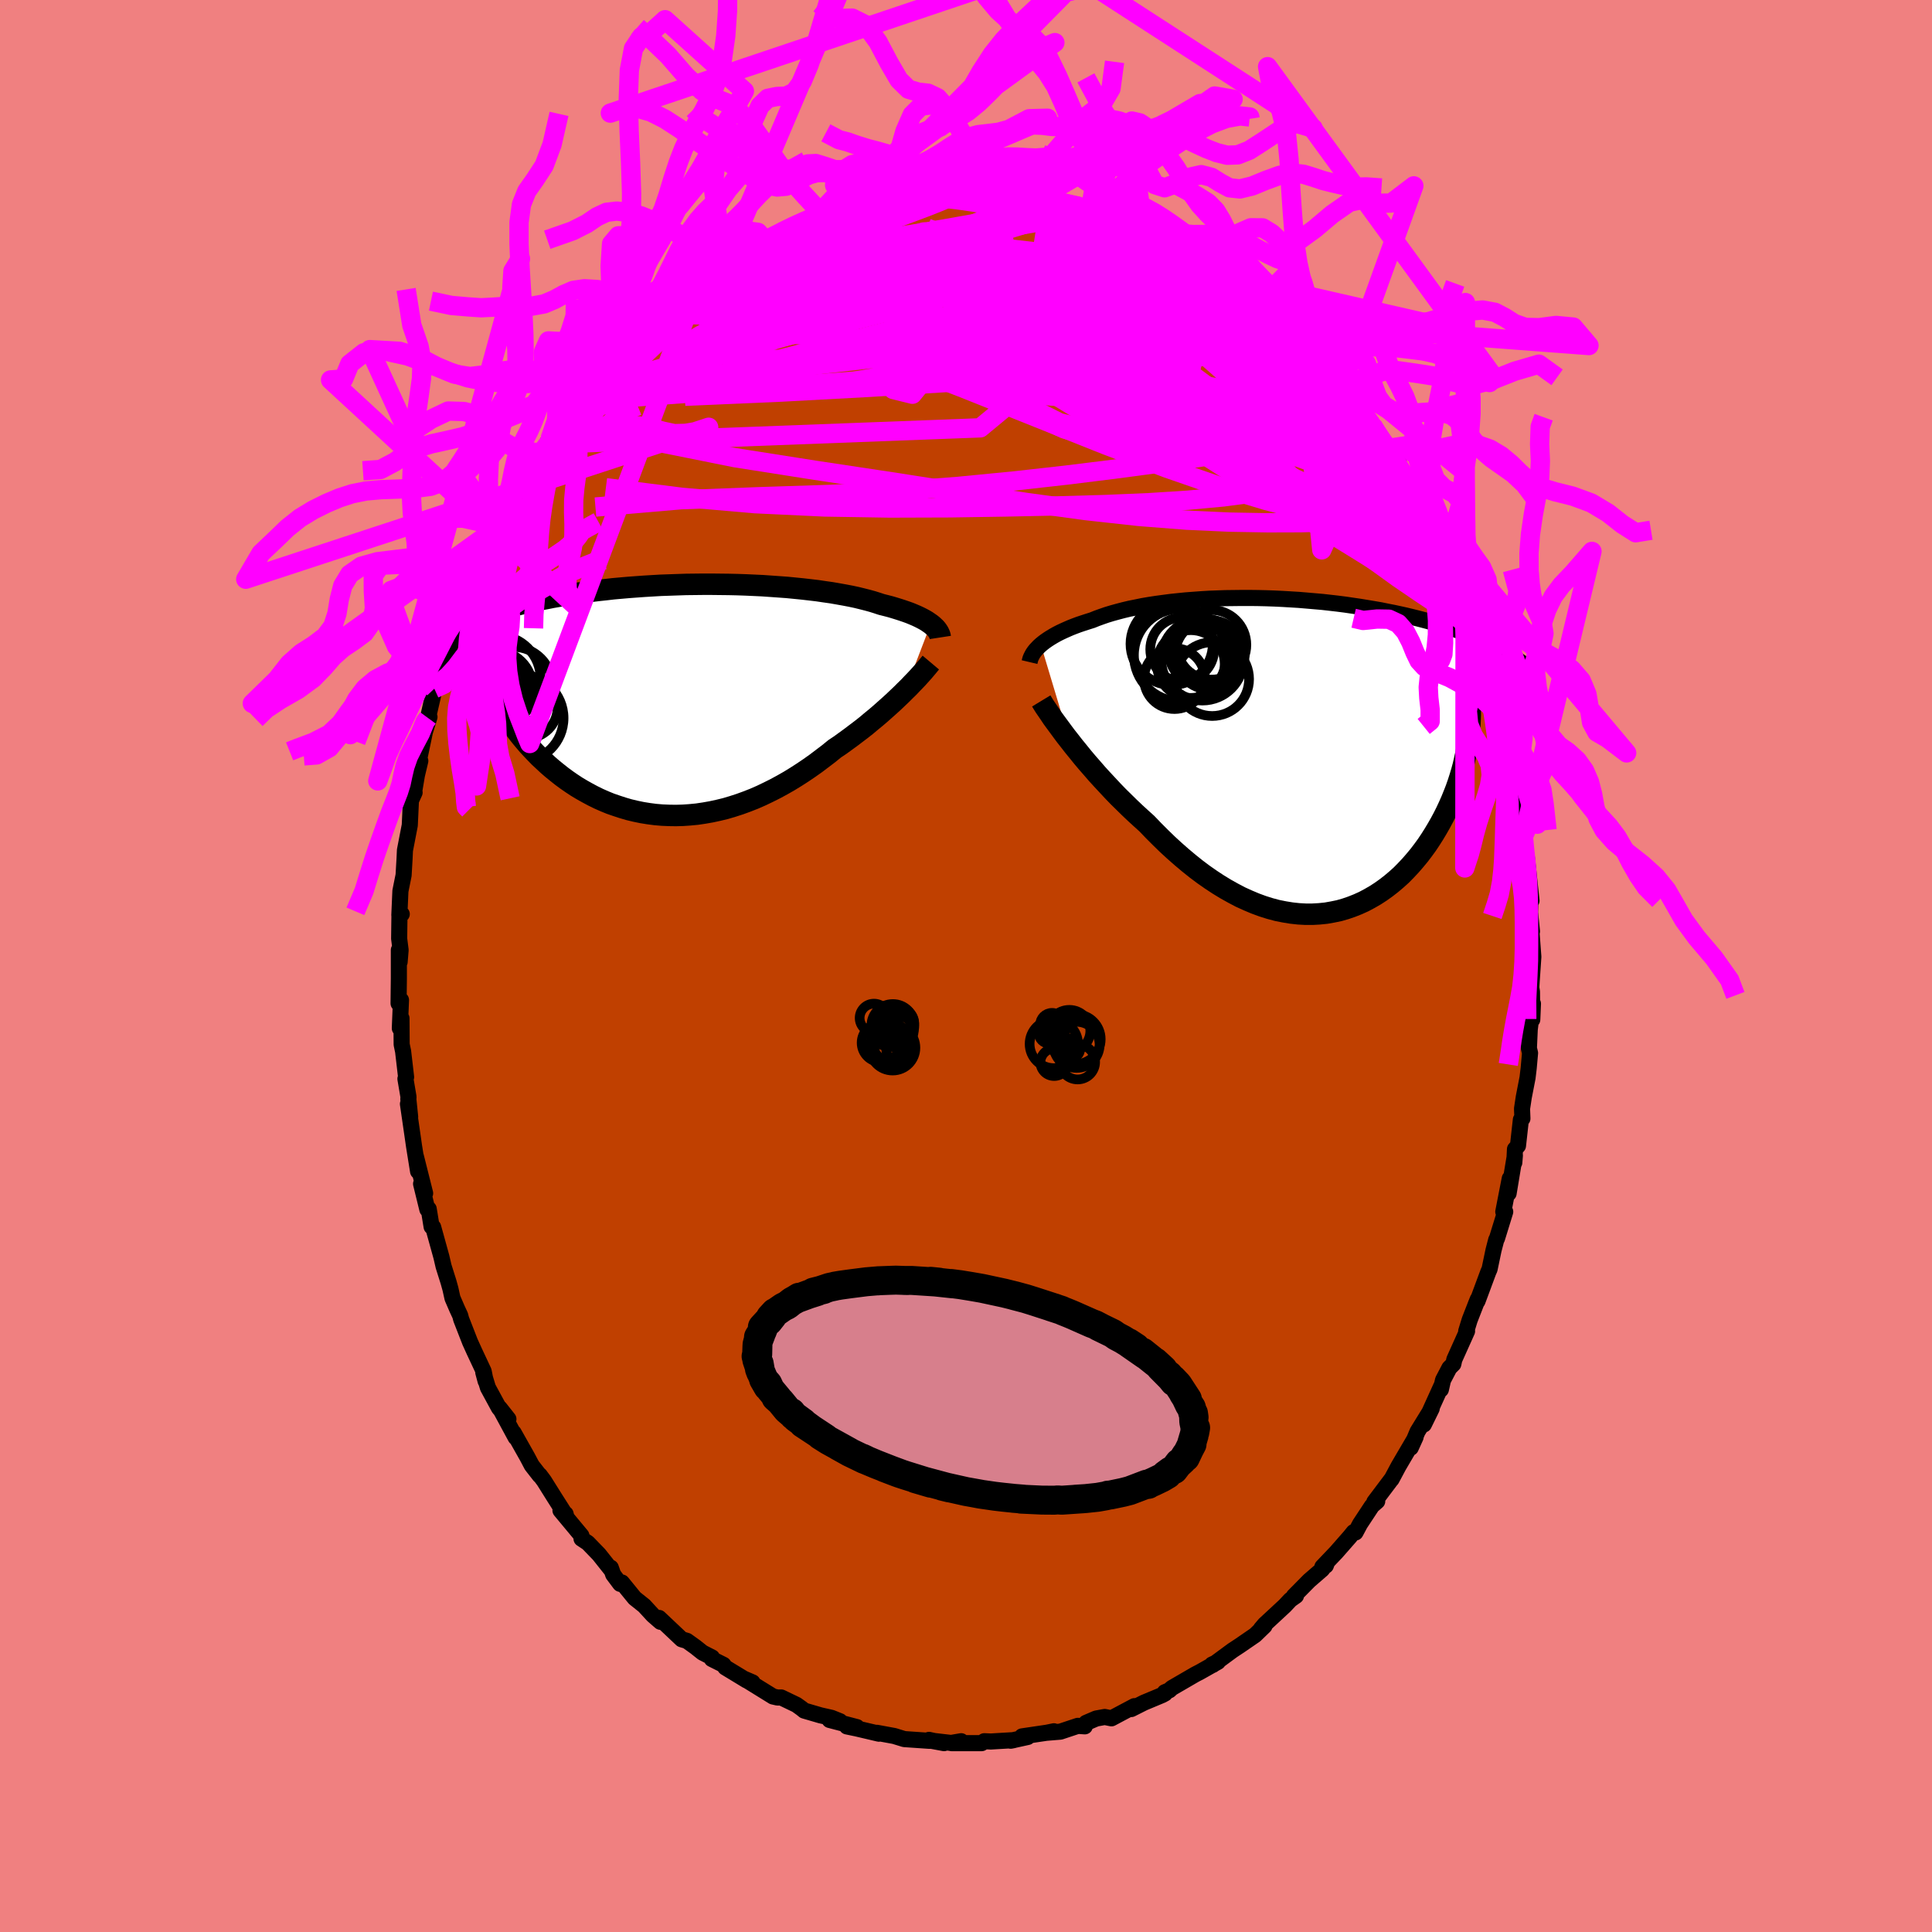 <svg viewBox="-100 -100 200 200" xmlns="http://www.w3.org/2000/svg" width="500" height="500" id="face-svg">
    <defs>
      <clipPath id="leftEyeClipPath">
        <polyline points="25.69,-7.84 25.49,-7.98 25.27,-8.13 25.03,-8.27 24.77,-8.41 24.49,-8.55 24.19,-8.69 23.86,-8.83 23.52,-8.97 23.16,-9.1 22.78,-9.23 22.38,-9.36 21.96,-9.49 21.52,-9.62 21.06,-9.74 20.58,-9.86 20.13,-10.01 19.65,-10.16 19.14,-10.3 18.59,-10.44 18.02,-10.58 17.41,-10.71 16.78,-10.83 16.11,-10.95 15.42,-11.07 14.71,-11.17 13.97,-11.28 13.21,-11.37 12.43,-11.46 11.63,-11.54 10.82,-11.62 9.99,-11.68 9.14,-11.74 8.28,-11.8 7.42,-11.84 6.54,-11.88 5.66,-11.91 4.78,-11.93 3.89,-11.94 3,-11.95 2.11,-11.95 1.23,-11.94 0.35,-11.93 -0.53,-11.9 -1.4,-11.87 -2.26,-11.84 -3.11,-11.79 -3.95,-11.74 -4.78,-11.68 -5.59,-11.62 -6.39,-11.55 -7.18,-11.48 -7.95,-11.39 -8.7,-11.31 -9.44,-11.22 -10.16,-11.12 -10.86,-11.02 -11.54,-10.92 -12.21,-10.81 -12.85,-10.7 -13.48,-10.59 -14.08,-10.47 -14.67,-10.36 -15.25,-10.24 -15.8,-10.12 -16.34,-9.99 -16.86,-9.87 -17.36,-9.74 -17.85,-9.61 -18.32,-9.48 -18.78,-9.35 -19.22,-9.22 -19.65,-9.08 -20.06,-8.95 -20.46,-8.81 -20.85,-8.67 -21.21,-8.53 -21.57,-8.39 -21.91,-8.25 -22.24,-8.11 -19.78,-1.24 -19.6,-0.82 -19.41,-0.4 -19.2,0.03 -18.98,0.45 -18.75,0.88 -18.5,1.31 -18.24,1.73 -17.96,2.16 -17.67,2.59 -17.36,3.02 -17.04,3.44 -16.71,3.86 -16.36,4.28 -16,4.7 -15.62,5.11 -15.23,5.52 -14.82,5.94 -14.39,6.34 -13.95,6.75 -13.5,7.14 -13.02,7.53 -12.53,7.92 -12.03,8.29 -11.51,8.65 -10.98,9 -10.43,9.33 -9.86,9.65 -9.28,9.96 -8.69,10.25 -8.08,10.52 -7.47,10.77 -6.83,10.99 -6.19,11.2 -5.54,11.39 -4.87,11.55 -4.19,11.69 -3.51,11.8 -2.82,11.89 -2.11,11.95 -1.4,11.98 -0.69,11.99 0.04,11.97 0.76,11.92 1.49,11.85 2.23,11.74 2.97,11.61 3.71,11.45 4.45,11.27 5.19,11.05 5.93,10.81 6.67,10.54 7.41,10.25 8.14,9.93 8.87,9.58 9.59,9.22 10.31,8.83 11.03,8.42 11.73,7.99 12.43,7.54 13.11,7.08 13.79,6.6 14.45,6.1 15.11,5.6 15.75,5.08 16.32,4.7 16.87,4.3 17.42,3.9 17.96,3.49 18.49,3.09 19.01,2.68 19.51,2.26 20.01,1.85 20.49,1.44 20.95,1.03 21.4,0.63 21.84,0.23 22.26,-0.17 22.66,-0.55 23.04,-0.93" />
      </clipPath>
      <clipPath id="rightEyeClipPath">
        <polyline points="-26.43,-11.49 -26.2,-11.68 -25.96,-11.86 -25.7,-12.04 -25.42,-12.22 -25.12,-12.4 -24.8,-12.58 -24.47,-12.75 -24.11,-12.92 -23.73,-13.09 -23.34,-13.26 -22.93,-13.42 -22.5,-13.58 -22.05,-13.73 -21.59,-13.88 -21.11,-14.03 -20.64,-14.22 -20.14,-14.4 -19.62,-14.58 -19.06,-14.75 -18.48,-14.91 -17.87,-15.07 -17.24,-15.22 -16.59,-15.35 -15.91,-15.49 -15.21,-15.61 -14.49,-15.72 -13.75,-15.82 -12.99,-15.92 -12.22,-16 -11.43,-16.08 -10.63,-16.14 -9.82,-16.2 -9,-16.25 -8.17,-16.28 -7.33,-16.31 -6.48,-16.32 -5.64,-16.33 -4.79,-16.33 -3.94,-16.32 -3.09,-16.3 -2.24,-16.27 -1.4,-16.23 -0.56,-16.18 0.27,-16.13 1.1,-16.06 1.91,-15.99 2.72,-15.92 3.52,-15.83 4.3,-15.74 5.08,-15.64 5.83,-15.53 6.58,-15.42 7.31,-15.3 8.03,-15.18 8.73,-15.06 9.41,-14.92 10.08,-14.79 10.73,-14.65 11.36,-14.51 11.98,-14.36 12.58,-14.21 13.16,-14.06 13.73,-13.91 14.28,-13.75 14.81,-13.6 15.33,-13.44 15.83,-13.28 16.32,-13.12 16.8,-12.95 17.26,-12.79 17.71,-12.62 18.14,-12.45 18.56,-12.28 18.97,-12.11 19.36,-11.94 19.74,-11.76 20.1,-11.59 20.45,-11.41 20.79,-11.24 17.92,-2.49 17.85,-1.91 17.77,-1.33 17.67,-0.74 17.56,-0.15 17.43,0.44 17.29,1.04 17.13,1.63 16.95,2.23 16.76,2.82 16.55,3.42 16.32,4.01 16.08,4.6 15.82,5.19 15.55,5.77 15.26,6.35 14.95,6.93 14.62,7.51 14.28,8.08 13.92,8.65 13.54,9.22 13.14,9.77 12.73,10.31 12.29,10.84 11.84,11.36 11.37,11.86 10.89,12.35 10.38,12.81 9.86,13.25 9.32,13.67 8.76,14.07 8.19,14.44 7.6,14.78 7,15.1 6.38,15.38 5.75,15.63 5.11,15.85 4.45,16.04 3.77,16.18 3.09,16.3 2.4,16.37 1.69,16.41 0.98,16.41 0.25,16.37 -0.48,16.29 -1.22,16.17 -1.97,16.02 -2.72,15.82 -3.48,15.58 -4.24,15.3 -5,14.98 -5.77,14.63 -6.53,14.23 -7.3,13.8 -8.07,13.33 -8.83,12.83 -9.59,12.3 -10.35,11.73 -11.1,11.13 -11.85,10.5 -12.59,9.85 -13.32,9.18 -14.04,8.48 -14.76,7.76 -15.46,7.03 -16.07,6.48 -16.67,5.93 -17.27,5.36 -17.85,4.79 -18.43,4.22 -18.99,3.64 -19.54,3.05 -20.08,2.47 -20.61,1.89 -21.12,1.3 -21.62,0.73 -22.1,0.16 -22.56,-0.41 -23.01,-0.96 -23.43,-1.5" />
      </clipPath>
      <filter id="fuzzy">
        <feTurbulence id="turbulence" baseFrequency="0.05" numOctaves="3" type="noise" result="noise" />
        <feDisplacementMap in="SourceGraphic" in2="noise" scale="2" />
      </filter>
      <linearGradient id="rainbowGradient" x1="0%" y1="0%" x2="100%" y2="0%">
        <stop offset="0%" style="stop-color: [object Object]; stop-opacity: 1" />
        <stop offset="50%" style="stop-color: [object Object]; stop-opacity: 1" />
        <stop offset="100%" style="stop-color: [object Object]; stop-opacity: 1" />
      </linearGradient>
    </defs>
    <rect x="-100" y="-100" width="100%" height="100%" fill="rgb(240, 128, 128)" />
    <polyline id="faceContour" points="58.55,1.71 58.52,2.24 58.59,2.67 58.62,5.55 58.69,3.9 58.36,6.56 58.27,8.51 58.39,9.01 58.25,10.57 58.13,11.57 57.74,13.58 57.56,14.77 57.6,15.79 57.44,15.91 57.14,18.61 56.83,18.96 56.76,20.35 56.82,19.61 56.17,23.54 56.29,22 55.62,25.44 55.82,25.44 54.96,28.23 54.89,28.34 54.61,29.42 54.2,31.38 54.07,31.67 52.95,34.69 52.98,34.5 52.83,34.87 52.14,36.64 51.78,37.81 51.87,37.8 50.55,40.74 50.45,41.2 50.04,41.61 49.38,42.87 49.16,43.84 49.22,43.45 47.4,47.46 48.21,45.81 46.74,48.2 46.04,49.87 46.54,48.77 44.77,51.79 44.05,53.14 44.01,53.17 42.27,55.48 42.57,55.41 42.03,55.88 40.79,57.76 40.32,58.64 40.13,58.6 39.74,59.08 38.32,60.7 36.89,62.2 37.25,62.07 37.35,61.81 36.87,62.46 35.53,63.62 33.94,65.23 34.16,65.2 33.58,65.61 33,66.23 30.92,68.16 30.53,68.62 30.9,68.32 29.93,69.26 28.33,70.36 27.6,70.84 25.55,72.35 25.47,72.31 26.08,72.03 24.24,73.07 23.72,73.34 21.31,74.74 21.05,74.98 20.58,75.18 20.6,75.31 20.31,75.47 18.42,76.26 17.11,76.92 17.43,76.62 15.06,77.88 14.36,77.74 13.48,77.9 12.43,78.35 12.3,78.71 11.57,78.66 9.77,79.26 8.42,79.37 9.1,79.22 8.37,79.37 5.8,79.75 6.39,79.81 4.62,80.2 4.93,80.14 2.57,80.28 1.89,80.25 1.62,80.45 -1.5,80.45 -0.5,80.25 -1.54,80.43 -3.71,80.18 -2.27,80.45 -3.83,80.11 -3.77,80.21 -6.39,80.03 -7.43,79.71 -9.22,79.38 -9.02,79.47 -11.32,78.93 -12.33,78.72 -11.29,78.79 -14.12,78.05 -13.05,78.18 -13.92,77.83 -15.07,77.57 -16.75,77.08 -17.02,76.86 -17.55,76.48 -19.13,75.72 -19.5,75.73 -19.98,75.62 -22.89,73.82 -22.1,74.16 -22.68,73.97 -24.92,72.61 -25.11,72.34 -26.31,71.74 -26.29,71.58 -27.27,71.08 -28,70.5 -28.89,69.86 -29.43,69.7 -31.77,67.49 -31.63,67.89 -32.41,67.21 -33.31,66.23 -34.3,65.44 -35.62,63.82 -35.8,63.96 -36.52,63 -36.77,62.29 -36.76,62.47 -37.99,60.92 -39.15,59.72 -39.8,59.29 -39.81,58.97 -41.98,56.36 -41.45,56.72 -41.4,56.91 -42.64,54.96 -43.68,53.3 -44.12,52.71 -44.13,52.75 -44.95,51.7 -45.41,50.83 -46.83,48.31 -46.62,48.81 -48.27,45.76 -47.37,46.9 -48.35,45.75 -49.49,43.65 -49.97,42.07 -49.73,42.97 -49.93,41.96 -50.9,39.89 -51.34,38.92 -52.26,36.56 -52.36,36.18 -52.68,35.49 -53.16,34.38 -53.37,33.43 -53.57,32.71 -54.08,31.09 -54.31,30.1 -55.16,27.03 -55.32,26.99 -55.62,25.15 -55.76,25.2 -56.41,22.55 -55.99,23.53 -56.95,19.71 -56.72,21.26 -57.14,18.64 -57.27,17.73 -57.77,14.28 -57.54,15.62 -57.73,13.77 -57.71,13.57 -58.03,11.68 -57.96,11.5 -58.27,8.84 -58.42,8.12 -58.44,5.41 -58.61,6.45 -58.49,3.52 -58.74,3.87 -58.71,1.27 -58.71,-1.66 -58.63,-0.42 -58.53,-1.65 -58.68,-2.84 -58.65,-5.1 -58.41,-5.37 -58.66,-5.25 -58.55,-7.76 -58.22,-9.4 -58.12,-11.12 -58.08,-11.98 -57.58,-14.57 -57.46,-17.13 -57.08,-17.96 -57.13,-18.13 -57.14,-17.98 -56.84,-19.76 -56.49,-21.23 -56.72,-20.87 -56.01,-24.25 -55.54,-25.78 -55.7,-25.68 -55.14,-28.12 -55.04,-28.71 -54.46,-29.75 -54.65,-29.35 -53.66,-32.41 -53.27,-33.48 -53.32,-34.06 -52.48,-35.82 -52.02,-37.23 -51.58,-38.33 -51.6,-38.32 -50.49,-40.87 -50.96,-39.8 -50.44,-41.42 -50.17,-41.8 -48.85,-44.61 -48.7,-44.91 -48.32,-45.5 -48.06,-45.85 -46.95,-48.54 -45.43,-50.71 -45.33,-50.9 -45.14,-51.21 -45.34,-50.81 -43.97,-53.13 -43.46,-54.01 -43.01,-54.71 -41.38,-57.08 -41.8,-56.54 -41.91,-56.5 -40,-58.48 -39.3,-59.64 -39.56,-59.63 -38.39,-60.93 -37.01,-62.43 -36.77,-62.75 -36.11,-63.3 -36.25,-62.86 -33.84,-65.7 -33.7,-65.65 -32.12,-67.25 -32.06,-67.18 -31.06,-68.17 -31.17,-67.97 -29.09,-69.76 -28.22,-70.34 -28.2,-70.35 -27.63,-70.81 -25.63,-72.32 -25.38,-72.5 -25.01,-72.76 -23.45,-73.72 -23.38,-73.73 -22.13,-74.36 -20.86,-74.94 -20.71,-75.04 -19.18,-75.72 -18.97,-76.05 -18.63,-76.29 -16.89,-76.9 -15.39,-77.68 -15.68,-77.25 -15.36,-77.59 -14.3,-78.04 -13.21,-78.51 -11.39,-78.85 -12.01,-78.78 -10.02,-79.06 -9.97,-79.01 -7.82,-79.48 -6.4,-79.93 -6.59,-79.69 -6.38,-79.77 -5.44,-80.05 -3.78,-80.16 -2.03,-80.25 -2.65,-80.32 -1.25,-80.24 0.29,-80.26 0.13,-80.26 2.3,-80.46 2.86,-80.27 3.78,-80.33 5.69,-80.02 4.78,-80.14 7.66,-79.53 7.35,-79.86 8.72,-79.31 9.34,-79.29 10.64,-78.82 12.48,-78.59 12.11,-78.58 13.53,-78 12.87,-78.33 15.1,-77.51 15.44,-77.54 15.28,-77.57 17.59,-76.74 17.55,-76.56 17.87,-76.55 19.82,-75.77 21.03,-74.88 20.42,-75.24 22.85,-74.16 23.61,-73.47 25.06,-72.64 24.48,-73.02 25.49,-72.23 26.68,-71.75 27.43,-71.18 28.93,-69.84 29.33,-69.82 30.64,-68.57 30.61,-68.67 31.75,-67.67 32.27,-67.27 32.65,-66.63 33.58,-65.58 34.58,-64.74 35.65,-63.77 36.24,-63.14 35.47,-64.03 38.02,-61.06 39.14,-59.6 38.82,-60.5 39.1,-59.69 40.42,-58.2 41.06,-57.3 41.1,-57.3 42.09,-55.91 42.89,-54.62 43.59,-53.67 43.57,-53.56 44.79,-52.12 44.49,-52.05 45.93,-49.63 45.49,-50.63 46.24,-49.61 47.3,-47.11 48.24,-45.83 48.11,-46.21 49.11,-44.05 49.37,-43.46 50.47,-40.95 49.98,-42.02 50.24,-41.31 51.73,-37.77 51.71,-37.52 52.85,-35.01 53.18,-33.9 53.07,-33.76 52.85,-34.4 53.46,-32.82 53.63,-32.11 54.39,-30.2 55.01,-27.83 54.77,-28.67 55.48,-25.83 55.74,-25.72 56.44,-21.76 56.25,-22.67 56.89,-19.63 56.38,-21.64 57.22,-18.46 57.22,-17.51 57.27,-17.48 57.74,-13.51 57.62,-14.3 57.8,-13.14 57.88,-11.64 58.04,-11.41 58.23,-9.66 58.54,-6.76 58.44,-7.47 58.39,-5.55 58.59,-3.58 58.51,-3.92 58.73,-0.95 58.55,1.71 58.52,2.24" fill="rgb(192, 64, 0)" stroke="black" stroke-width="1.667" stroke-linejoin="round" filter="url(#fuzzy)" />
    <g transform="translate(34.18 -21.77)">
      <polyline id="rightCountour" points="-26.43,-11.49 -26.2,-11.68 -25.96,-11.86 -25.7,-12.04 -25.42,-12.22 -25.12,-12.4 -24.8,-12.58 -24.47,-12.75 -24.11,-12.92 -23.73,-13.09 -23.34,-13.26 -22.93,-13.42 -22.5,-13.58 -22.05,-13.73 -21.59,-13.88 -21.11,-14.03 -20.64,-14.22 -20.14,-14.4 -19.62,-14.58 -19.06,-14.75 -18.48,-14.91 -17.87,-15.07 -17.24,-15.22 -16.59,-15.35 -15.91,-15.49 -15.21,-15.61 -14.49,-15.72 -13.75,-15.82 -12.99,-15.92 -12.22,-16 -11.43,-16.08 -10.63,-16.14 -9.82,-16.2 -9,-16.25 -8.17,-16.28 -7.33,-16.31 -6.48,-16.32 -5.64,-16.33 -4.79,-16.33 -3.94,-16.32 -3.09,-16.3 -2.24,-16.27 -1.4,-16.23 -0.56,-16.18 0.27,-16.13 1.1,-16.06 1.91,-15.99 2.72,-15.92 3.52,-15.83 4.3,-15.74 5.08,-15.64 5.83,-15.53 6.58,-15.42 7.31,-15.3 8.03,-15.18 8.73,-15.06 9.41,-14.92 10.08,-14.79 10.73,-14.65 11.36,-14.51 11.98,-14.36 12.58,-14.21 13.16,-14.06 13.73,-13.91 14.28,-13.75 14.81,-13.6 15.33,-13.44 15.83,-13.28 16.32,-13.12 16.8,-12.95 17.26,-12.79 17.71,-12.62 18.14,-12.45 18.56,-12.28 18.97,-12.11 19.36,-11.94 19.74,-11.76 20.1,-11.59 20.45,-11.41 20.79,-11.24 17.92,-2.49 17.85,-1.91 17.77,-1.33 17.67,-0.74 17.56,-0.15 17.43,0.44 17.29,1.04 17.13,1.63 16.95,2.23 16.76,2.82 16.55,3.42 16.32,4.01 16.08,4.6 15.82,5.19 15.55,5.77 15.26,6.35 14.95,6.93 14.62,7.51 14.28,8.08 13.92,8.65 13.54,9.22 13.14,9.77 12.73,10.31 12.29,10.84 11.84,11.36 11.37,11.86 10.89,12.35 10.38,12.81 9.86,13.25 9.32,13.67 8.76,14.07 8.19,14.44 7.6,14.78 7,15.1 6.38,15.38 5.75,15.63 5.11,15.85 4.45,16.04 3.77,16.18 3.09,16.3 2.4,16.37 1.69,16.41 0.98,16.41 0.25,16.37 -0.48,16.29 -1.22,16.17 -1.97,16.02 -2.72,15.82 -3.48,15.58 -4.24,15.3 -5,14.98 -5.77,14.63 -6.53,14.23 -7.3,13.8 -8.07,13.33 -8.83,12.83 -9.59,12.3 -10.35,11.73 -11.1,11.13 -11.85,10.5 -12.59,9.85 -13.32,9.18 -14.04,8.48 -14.76,7.76 -15.46,7.03 -16.07,6.48 -16.67,5.93 -17.27,5.36 -17.85,4.79 -18.43,4.22 -18.99,3.64 -19.54,3.05 -20.08,2.47 -20.61,1.89 -21.12,1.3 -21.62,0.73 -22.1,0.16 -22.56,-0.41 -23.01,-0.96 -23.43,-1.5" fill="white" stroke="white" stroke-width="0" stroke-linejoin="round" filter="url(#fuzzy)" />
    </g>
    <g transform="translate(-29.34 -27.57)">
      <polyline id="leftCountour" points="25.69,-7.84 25.49,-7.98 25.27,-8.13 25.03,-8.27 24.77,-8.41 24.49,-8.55 24.19,-8.69 23.86,-8.83 23.52,-8.97 23.16,-9.1 22.78,-9.23 22.38,-9.36 21.96,-9.49 21.52,-9.62 21.06,-9.74 20.58,-9.86 20.13,-10.01 19.65,-10.16 19.14,-10.3 18.59,-10.44 18.02,-10.58 17.41,-10.71 16.78,-10.83 16.11,-10.95 15.42,-11.07 14.71,-11.17 13.97,-11.28 13.21,-11.37 12.43,-11.46 11.63,-11.54 10.82,-11.62 9.99,-11.68 9.14,-11.74 8.28,-11.8 7.42,-11.84 6.54,-11.88 5.66,-11.91 4.78,-11.93 3.89,-11.94 3,-11.95 2.11,-11.95 1.23,-11.94 0.35,-11.93 -0.53,-11.9 -1.4,-11.87 -2.26,-11.84 -3.11,-11.79 -3.95,-11.74 -4.78,-11.68 -5.59,-11.62 -6.39,-11.55 -7.18,-11.48 -7.95,-11.39 -8.7,-11.31 -9.44,-11.22 -10.16,-11.12 -10.86,-11.02 -11.54,-10.92 -12.21,-10.81 -12.85,-10.7 -13.48,-10.59 -14.08,-10.47 -14.67,-10.36 -15.25,-10.24 -15.8,-10.12 -16.34,-9.99 -16.86,-9.87 -17.36,-9.74 -17.85,-9.61 -18.32,-9.48 -18.78,-9.35 -19.22,-9.22 -19.65,-9.08 -20.06,-8.95 -20.46,-8.81 -20.85,-8.67 -21.21,-8.53 -21.57,-8.39 -21.91,-8.25 -22.24,-8.11 -19.78,-1.24 -19.6,-0.82 -19.41,-0.4 -19.2,0.03 -18.98,0.45 -18.75,0.88 -18.5,1.31 -18.24,1.73 -17.96,2.16 -17.67,2.59 -17.36,3.02 -17.04,3.44 -16.71,3.86 -16.36,4.28 -16,4.7 -15.62,5.11 -15.23,5.52 -14.82,5.94 -14.39,6.34 -13.95,6.75 -13.5,7.14 -13.02,7.53 -12.53,7.92 -12.03,8.29 -11.51,8.65 -10.98,9 -10.43,9.33 -9.86,9.65 -9.28,9.96 -8.69,10.25 -8.08,10.52 -7.47,10.77 -6.83,10.99 -6.19,11.2 -5.54,11.39 -4.87,11.55 -4.19,11.69 -3.51,11.8 -2.82,11.89 -2.11,11.95 -1.4,11.98 -0.69,11.99 0.04,11.97 0.76,11.92 1.49,11.85 2.23,11.74 2.97,11.61 3.71,11.45 4.45,11.27 5.19,11.05 5.93,10.81 6.67,10.54 7.41,10.25 8.14,9.93 8.87,9.58 9.59,9.22 10.31,8.83 11.03,8.42 11.73,7.99 12.43,7.54 13.11,7.08 13.79,6.6 14.45,6.1 15.11,5.6 15.75,5.08 16.32,4.7 16.87,4.3 17.42,3.9 17.96,3.49 18.49,3.09 19.01,2.68 19.51,2.26 20.01,1.85 20.49,1.44 20.95,1.03 21.4,0.63 21.84,0.23 22.26,-0.17 22.66,-0.55 23.04,-0.93" fill="white" stroke="white" stroke-width="0" stroke-linejoin="round" filter="url(#fuzzy)" />
    </g>
    <g transform="translate(34.18 -21.77)">
      <polyline id="rightUpper" points="-27.6,-9.69 -27.56,-9.86 -27.51,-10.04 -27.44,-10.21 -27.35,-10.39 -27.25,-10.57 -27.12,-10.76 -26.98,-10.94 -26.81,-11.12 -26.63,-11.31 -26.43,-11.49 -26.2,-11.68 -25.96,-11.86 -25.7,-12.04 -25.42,-12.22 -25.12,-12.4 -24.8,-12.58 -24.47,-12.75 -24.11,-12.92 -23.73,-13.09 -23.34,-13.26 -22.93,-13.42 -22.5,-13.58 -22.05,-13.73 -21.59,-13.88 -21.11,-14.03 -20.64,-14.22 -20.14,-14.4 -19.62,-14.58 -19.06,-14.75 -18.48,-14.91 -17.87,-15.07 -17.24,-15.22 -16.59,-15.35 -15.91,-15.49 -15.21,-15.61 -14.49,-15.72 -13.75,-15.82 -12.99,-15.92 -12.22,-16 -11.43,-16.08 -10.63,-16.14 -9.82,-16.2 -9,-16.25 -8.17,-16.28 -7.33,-16.31 -6.48,-16.32 -5.64,-16.33 -4.79,-16.33 -3.94,-16.32 -3.09,-16.3 -2.24,-16.27 -1.4,-16.23 -0.56,-16.18 0.27,-16.13 1.1,-16.06 1.91,-15.99 2.72,-15.92 3.52,-15.83 4.3,-15.74 5.08,-15.64 5.83,-15.53 6.58,-15.42 7.31,-15.3 8.03,-15.18 8.73,-15.06 9.41,-14.92 10.08,-14.79 10.73,-14.65 11.36,-14.51 11.98,-14.36 12.58,-14.21 13.16,-14.06 13.73,-13.91 14.28,-13.75 14.81,-13.6 15.33,-13.44 15.83,-13.28 16.32,-13.12 16.8,-12.95 17.26,-12.79 17.71,-12.62 18.14,-12.45 18.56,-12.28 18.97,-12.11 19.36,-11.94 19.74,-11.76 20.1,-11.59 20.45,-11.41 20.79,-11.24 21.12,-11.06 21.43,-10.88 21.74,-10.71 22.03,-10.53 22.31,-10.35 22.57,-10.17 22.83,-9.99 23.07,-9.81 23.31,-9.64 23.53,-9.46" fill="none" stroke="black" stroke-width="1.667" stroke-linejoin="round" filter="url(#fuzzy)" />
      <polyline id="rightLower" points="-26.39,-5.67 -26.22,-5.39 -26.02,-5.07 -25.78,-4.72 -25.52,-4.34 -25.24,-3.92 -24.92,-3.48 -24.58,-3.02 -24.22,-2.53 -23.84,-2.02 -23.43,-1.5 -23.01,-0.96 -22.56,-0.41 -22.1,0.16 -21.62,0.73 -21.12,1.3 -20.61,1.89 -20.08,2.47 -19.54,3.05 -18.99,3.64 -18.43,4.22 -17.85,4.79 -17.27,5.36 -16.67,5.93 -16.07,6.48 -15.46,7.03 -14.76,7.76 -14.04,8.48 -13.32,9.18 -12.59,9.85 -11.85,10.5 -11.1,11.13 -10.35,11.73 -9.59,12.3 -8.83,12.83 -8.07,13.33 -7.3,13.8 -6.53,14.23 -5.77,14.63 -5,14.98 -4.24,15.3 -3.48,15.58 -2.72,15.82 -1.97,16.02 -1.22,16.17 -0.48,16.29 0.25,16.37 0.98,16.41 1.69,16.41 2.4,16.37 3.09,16.3 3.77,16.18 4.45,16.04 5.11,15.85 5.75,15.63 6.38,15.38 7,15.1 7.6,14.78 8.19,14.44 8.76,14.07 9.32,13.67 9.86,13.25 10.38,12.81 10.89,12.35 11.37,11.86 11.84,11.36 12.29,10.84 12.73,10.31 13.14,9.77 13.54,9.22 13.92,8.65 14.28,8.08 14.62,7.51 14.95,6.93 15.26,6.35 15.55,5.77 15.82,5.19 16.08,4.6 16.32,4.01 16.55,3.42 16.76,2.82 16.95,2.23 17.13,1.63 17.29,1.04 17.43,0.44 17.56,-0.15 17.67,-0.74 17.77,-1.33 17.85,-1.91 17.92,-2.49 17.97,-3.07 18,-3.64 18.02,-4.2 18.02,-4.77 18.01,-5.32 17.99,-5.87 17.95,-6.41 17.9,-6.95 17.83,-7.48 17.76,-8.01" fill="none" stroke="black" stroke-width="2.222" stroke-linejoin="round" filter="url(#fuzzy)" />
      <circle r="3.82" cx="-8.697" cy="-7.929" stroke="black" fill="none" stroke-width="1.0" filter="url(#fuzzy)" clip-path="url(#rightEyeClipPath)" /><circle r="4.256" cx="-9.712" cy="-9.964" stroke="black" fill="none" stroke-width="1.0" filter="url(#fuzzy)" clip-path="url(#rightEyeClipPath)" /><circle r="4.26" cx="-12.892" cy="-11.574" stroke="black" fill="none" stroke-width="1.0" filter="url(#fuzzy)" clip-path="url(#rightEyeClipPath)" /><circle r="3.148" cx="-12.602" cy="-7.979" stroke="black" fill="none" stroke-width="1.0" filter="url(#fuzzy)" clip-path="url(#rightEyeClipPath)" /><circle r="4.8" cx="-11.997" cy="-10.419" stroke="black" fill="none" stroke-width="1.0" filter="url(#fuzzy)" clip-path="url(#rightEyeClipPath)" /><circle r="3.41" cx="-9.772" cy="-10.764" stroke="black" fill="none" stroke-width="1.0" filter="url(#fuzzy)" clip-path="url(#rightEyeClipPath)" /><circle r="3.308" cx="-11.797" cy="-11.009" stroke="black" fill="none" stroke-width="1.0" filter="url(#fuzzy)" clip-path="url(#rightEyeClipPath)" /><circle r="3.508" cx="-10.907" cy="-9.489" stroke="black" fill="none" stroke-width="1.0" filter="url(#fuzzy)" clip-path="url(#rightEyeClipPath)" /><circle r="3.598" cx="-8.932" cy="-10.449" stroke="black" fill="none" stroke-width="1.0" filter="url(#fuzzy)" clip-path="url(#rightEyeClipPath)" /><circle r="3.604" cx="-8.762" cy="-11.479" stroke="black" fill="none" stroke-width="1.0" filter="url(#fuzzy)" clip-path="url(#rightEyeClipPath)" />
      </g>
    <g transform="translate(-29.34 -27.57)">
      <polyline id="leftUpper" points="26.68,-6.44 26.66,-6.57 26.62,-6.71 26.56,-6.85 26.49,-6.99 26.4,-7.13 26.3,-7.27 26.18,-7.41 26.03,-7.55 25.87,-7.7 25.69,-7.84 25.49,-7.98 25.27,-8.13 25.03,-8.27 24.77,-8.41 24.49,-8.55 24.19,-8.69 23.86,-8.83 23.52,-8.97 23.16,-9.1 22.78,-9.23 22.38,-9.36 21.96,-9.49 21.52,-9.62 21.06,-9.74 20.58,-9.86 20.13,-10.01 19.65,-10.16 19.14,-10.3 18.59,-10.44 18.02,-10.58 17.41,-10.71 16.78,-10.83 16.11,-10.95 15.42,-11.07 14.71,-11.17 13.97,-11.28 13.21,-11.37 12.43,-11.46 11.63,-11.54 10.82,-11.62 9.99,-11.68 9.14,-11.74 8.28,-11.8 7.42,-11.84 6.54,-11.88 5.66,-11.91 4.78,-11.93 3.89,-11.94 3,-11.95 2.11,-11.95 1.23,-11.94 0.35,-11.93 -0.53,-11.9 -1.4,-11.87 -2.26,-11.84 -3.11,-11.79 -3.95,-11.74 -4.78,-11.68 -5.59,-11.62 -6.39,-11.55 -7.18,-11.48 -7.95,-11.39 -8.7,-11.31 -9.44,-11.22 -10.16,-11.12 -10.86,-11.02 -11.54,-10.92 -12.21,-10.81 -12.85,-10.7 -13.48,-10.59 -14.08,-10.47 -14.67,-10.36 -15.25,-10.24 -15.8,-10.12 -16.34,-9.99 -16.86,-9.87 -17.36,-9.74 -17.85,-9.61 -18.32,-9.48 -18.78,-9.35 -19.22,-9.22 -19.65,-9.08 -20.06,-8.95 -20.46,-8.81 -20.85,-8.67 -21.21,-8.53 -21.57,-8.39 -21.91,-8.25 -22.24,-8.11 -22.55,-7.97 -22.85,-7.83 -23.14,-7.69 -23.42,-7.55 -23.68,-7.41 -23.94,-7.27 -24.18,-7.12 -24.41,-6.98 -24.62,-6.84 -24.83,-6.7" fill="none" stroke="black" stroke-width="2.222" stroke-linejoin="round" filter="url(#fuzzy)" />
      <polyline id="leftLower" points="25.7,-3.84 25.54,-3.65 25.36,-3.43 25.15,-3.18 24.92,-2.91 24.66,-2.62 24.38,-2.31 24.08,-1.99 23.75,-1.65 23.41,-1.29 23.04,-0.93 22.66,-0.55 22.26,-0.17 21.84,0.23 21.4,0.63 20.95,1.03 20.49,1.44 20.01,1.85 19.51,2.26 19.01,2.68 18.49,3.09 17.96,3.49 17.42,3.9 16.87,4.3 16.32,4.7 15.75,5.08 15.11,5.6 14.45,6.1 13.79,6.6 13.11,7.08 12.43,7.54 11.73,7.99 11.03,8.42 10.31,8.83 9.59,9.22 8.87,9.58 8.14,9.93 7.41,10.25 6.67,10.54 5.93,10.81 5.19,11.05 4.45,11.27 3.71,11.45 2.97,11.61 2.23,11.74 1.49,11.85 0.76,11.92 0.04,11.97 -0.69,11.99 -1.4,11.98 -2.11,11.95 -2.82,11.89 -3.51,11.8 -4.19,11.69 -4.87,11.55 -5.54,11.39 -6.19,11.2 -6.83,10.99 -7.47,10.77 -8.08,10.52 -8.69,10.25 -9.28,9.96 -9.86,9.65 -10.43,9.33 -10.98,9 -11.51,8.65 -12.03,8.29 -12.53,7.92 -13.02,7.53 -13.5,7.14 -13.95,6.75 -14.39,6.34 -14.82,5.94 -15.23,5.52 -15.62,5.11 -16,4.7 -16.36,4.28 -16.71,3.86 -17.04,3.44 -17.36,3.02 -17.67,2.59 -17.96,2.16 -18.24,1.73 -18.5,1.31 -18.75,0.88 -18.98,0.45 -19.2,0.03 -19.41,-0.4 -19.6,-0.82 -19.78,-1.24 -19.94,-1.66 -20.09,-2.07 -20.22,-2.48 -20.35,-2.89 -20.46,-3.29 -20.55,-3.69 -20.64,-4.08 -20.71,-4.47 -20.77,-4.86 -20.81,-5.24" fill="none" stroke="black" stroke-width="2.222" stroke-linejoin="round" filter="url(#fuzzy)" />
      <circle r="4.516" cx="-16.836" cy="1.905" stroke="black" fill="none" stroke-width="1.0" filter="url(#fuzzy)" clip-path="url(#leftEyeClipPath)" /><circle r="3.052" cx="-20.006" cy="1.26" stroke="black" fill="none" stroke-width="1.0" filter="url(#fuzzy)" clip-path="url(#leftEyeClipPath)" /><circle r="3.664" cx="-19.821" cy="-0.59" stroke="black" fill="none" stroke-width="1.0" filter="url(#fuzzy)" clip-path="url(#leftEyeClipPath)" /><circle r="3.916" cx="-19.431" cy="-1.175" stroke="black" fill="none" stroke-width="1.0" filter="url(#fuzzy)" clip-path="url(#leftEyeClipPath)" /><circle r="4.308" cx="-20.641" cy="0.78" stroke="black" fill="none" stroke-width="1.0" filter="url(#fuzzy)" clip-path="url(#leftEyeClipPath)" /><circle r="3.224" cx="-16.156" cy="0.78" stroke="black" fill="none" stroke-width="1.0" filter="url(#fuzzy)" clip-path="url(#leftEyeClipPath)" /><circle r="4.012" cx="-19.981" cy="-0.845" stroke="black" fill="none" stroke-width="1.0" filter="url(#fuzzy)" clip-path="url(#leftEyeClipPath)" /><circle r="4.536" cx="-19.226" cy="-2.14" stroke="black" fill="none" stroke-width="1.0" filter="url(#fuzzy)" clip-path="url(#leftEyeClipPath)" /><circle r="4.754" cx="-19.451" cy="2.13" stroke="black" fill="none" stroke-width="1.0" filter="url(#fuzzy)" clip-path="url(#leftEyeClipPath)" /><circle r="4.026" cx="-17.511" cy="-1.435" stroke="black" fill="none" stroke-width="1.0" filter="url(#fuzzy)" clip-path="url(#leftEyeClipPath)" />
    </g>
    <g id="hairs">
      <polyline points="17.87,-76.55 19.43,-75.81 20.58,-75.14 21.69,-74.46 22.86,-73.71 24.03,-72.93 25.15,-72.15 26.24,-71.37 27.31,-70.59 28.37,-69.81 29.42,-69.02 30.41,-68.26 31.31,-67.56 32.09,-66.94 32.72,-66.43 33.21,-66.03 33.55,-65.74 33.75,-65.57 33.8,-65.53 33.68,-65.65 33.38,-65.96 32.9,-66.46 32.23,-67.13 31.41,-67.89" fill="none" stroke="rgb(255, 0, 255)" stroke-width="2" stroke-linejoin="round" filter="url(#fuzzy)" /><polyline points="15.1,-77.51 15.31,-77.47 15.55,-77.23 15.67,-76.86 15.56,-76.41 15.17,-75.89 14.47,-75.29 13.43,-74.61 12,-73.87 10.14,-73.05 7.81,-72.19 4.96,-71.27 1.56,-70.29 -2.4,-69.22 -6.92,-68.03 -11.98,-66.74 -17.58,-65.43 -23.73,-64.12 -30.55,-62.74" fill="none" stroke="rgb(255, 0, 255)" stroke-width="2" stroke-linejoin="round" filter="url(#fuzzy)" /><polyline points="51.71,-37.52 52.33,-35.86 52.18,-35.37 51.48,-35.67 50.38,-36.39 48.91,-37.37 47.06,-38.6 44.76,-40.17 41.96,-42.19 38.59,-44.73 34.62,-47.83 30.02,-51.51 24.77,-55.82 18.85,-60.82 12.26,-66.58 5.11,-73.11" fill="none" stroke="rgb(255, 0, 255)" stroke-width="2" stroke-linejoin="round" filter="url(#fuzzy)" /><polyline points="-6.4,-79.93 -6.27,-79.78 -5.51,-79.71 -4.24,-79.64 -2.68,-79.52 -0.99,-79.33 0.77,-79.08 2.58,-78.77 4.45,-78.43 6.35,-78.07 8.26,-77.7 10.13,-77.32 11.92,-76.95 13.61,-76.59 15.19,-76.22 16.64,-75.87 17.94,-75.56 18.99,-75.34 19.71,-75.24 20.17,-75.21" fill="none" stroke="rgb(255, 0, 255)" stroke-width="2" stroke-linejoin="round" filter="url(#fuzzy)" /><polyline points="42.09,-55.91 42.69,-54.9 42.98,-54.26 43.01,-53.81 42.81,-53.51 42.37,-53.33 41.68,-53.29 40.73,-53.38 39.51,-53.61 37.99,-53.99 36.15,-54.56 33.93,-55.36 31.32,-56.4 28.3,-57.72 24.88,-59.31 21.04,-61.19 16.76,-63.32 11.99,-65.69 6.69,-68.34 0.88,-71.35 -5.31,-74.82" fill="none" stroke="rgb(255, 0, 255)" stroke-width="2" stroke-linejoin="round" filter="url(#fuzzy)" /><polyline points="15.1,-77.51 15.52,-77.4 16.36,-76.96 17.52,-76.28 18.85,-75.44 20.32,-74.48 21.91,-73.41 23.56,-72.27 25.24,-71.09 26.9,-69.9 28.51,-68.74 30.01,-67.64 31.38,-66.61 32.64,-65.67 33.77,-64.82 34.72,-64.12 35.34,-63.72 35.61,-63.68" fill="none" stroke="rgb(255, 0, 255)" stroke-width="2" stroke-linejoin="round" filter="url(#fuzzy)" /><polyline points="12.48,-78.59 12.65,-78.4 13.34,-78.04 14.28,-77.59 15.39,-77.06 16.6,-76.45 17.88,-75.79 19.2,-75.09 20.55,-74.36 21.89,-73.61 23.21,-72.86 24.48,-72.14 25.67,-71.46 26.73,-70.87 27.65,-70.37 28.38,-69.99 28.91,-69.73 29.23,-69.6 29.35,-69.6 29.23,-69.73" fill="none" stroke="rgb(255, 0, 255)" stroke-width="2" stroke-linejoin="round" filter="url(#fuzzy)" /><polyline points="-33.7,-65.65 -32.55,-66.72 -31.62,-67.43 -30.59,-68.11 -29.38,-68.87 -28.03,-69.67 -26.61,-70.48 -25.14,-71.3 -23.65,-72.1 -22.15,-72.89 -20.67,-73.66 -19.2,-74.39 -17.78,-75.08 -16.42,-75.72 -15.13,-76.33 -13.94,-76.89 -12.88,-77.39 -11.95,-77.85 -11.14,-78.25 -10.45,-78.59 -9.93,-78.85 -9.73,-78.99 -9.93,-79.01" fill="none" stroke="rgb(255, 0, 255)" stroke-width="2" stroke-linejoin="round" filter="url(#fuzzy)" /><polyline points="41.06,-57.3 41.41,-56.83 42.07,-55.86 42.77,-54.82 43.4,-53.87 43.94,-53.05 44.4,-52.33 44.77,-51.74 45.03,-51.3 45.18,-51.04 45.19,-50.99 45.04,-51.19 44.65,-51.74 43.99,-52.73 43.05,-54.15 41.88,-55.94" fill="none" stroke="rgb(255, 0, 255)" stroke-width="2" stroke-linejoin="round" filter="url(#fuzzy)" /><polyline points="15.28,-77.57 16.84,-76.93 17.93,-76.36 19.11,-75.68 20.44,-74.87 21.88,-73.97 23.36,-73.01 24.83,-72.03 26.24,-71.09 27.53,-70.21 28.67,-69.43 29.67,-68.74 30.53,-68.15 31.23,-67.68 31.7,-67.39 31.92,-67.32 31.94,-67.45" fill="none" stroke="rgb(255, 0, 255)" stroke-width="2" stroke-linejoin="round" filter="url(#fuzzy)" /><polyline points="32.27,-67.27 32.52,-66.57 32.39,-65.8 31.68,-65.08 30.26,-64.45 28.09,-63.85 25.16,-63.23 21.48,-62.57 16.97,-61.93 11.59,-61.37 5.3,-60.89 -1.91,-60.41 -10.07,-59.9 -19.16,-59.41 -29.1,-58.98" fill="none" stroke="rgb(255, 0, 255)" stroke-width="2" stroke-linejoin="round" filter="url(#fuzzy)" /><polyline points="30.61,-68.67 31.41,-67.92 31.84,-67.34 32.07,-66.79 32.13,-66.29 31.99,-65.86 31.58,-65.54 30.89,-65.32 29.88,-65.18 28.55,-65.14 26.86,-65.22 24.78,-65.43 22.3,-65.8 19.41,-66.3 16.12,-66.94 12.43,-67.72 8.34,-68.64 3.78,-69.71 -1.32,-70.94 -6.96,-72.32 -12.99,-73.91" fill="none" stroke="rgb(255, 0, 255)" stroke-width="2" stroke-linejoin="round" filter="url(#fuzzy)" /><polyline points="50.24,-41.31 51.15,-38.97 51.5,-37.68 51.47,-36.99 51.07,-36.87 50.32,-37.24 49.29,-37.96 48.01,-38.91 46.47,-40.06 44.63,-41.46 42.44,-43.19 39.87,-45.3 36.88,-47.85 33.46,-50.86 29.59,-54.37 25.26,-58.43 20.46,-63.08 15.15,-68.32 9.3,-74.07" fill="none" stroke="rgb(255, 0, 255)" stroke-width="2" stroke-linejoin="round" filter="url(#fuzzy)" /><polyline points="-20.71,-75.04 -19.62,-75.58 -18.77,-76.02 -17.85,-76.45 -16.87,-76.86 -15.93,-77.24 -15.05,-77.57 -14.22,-77.87 -13.42,-78.15 -12.68,-78.4 -12.01,-78.6 -11.46,-78.76 -11.05,-78.85 -10.8,-78.89 -10.74,-78.86 -10.9,-78.77 -11.3,-78.61 -11.95,-78.36 -12.86,-78.04 -14.07,-77.61 -15.62,-77.05 -17.4,-76.41" fill="none" stroke="rgb(255, 0, 255)" stroke-width="2" stroke-linejoin="round" filter="url(#fuzzy)" /><polyline points="39.1,-59.69 40.1,-58.51 40.78,-57.65 41.36,-56.87 41.9,-56.11 42.37,-55.41 42.74,-54.84 42.97,-54.45 43.05,-54.24 42.96,-54.25 42.68,-54.49 42.2,-54.97 41.53,-55.7 40.63,-56.7 39.45,-58.05 37.94,-59.83 36.12,-62.07 34.05,-64.72" fill="none" stroke="rgb(255, 0, 255)" stroke-width="2" stroke-linejoin="round" filter="url(#fuzzy)" /><polyline points="10.64,-78.82 11.66,-78.64 11.95,-78.46 11.88,-78.25 11.55,-78.02 10.91,-77.77 9.91,-77.5 8.46,-77.2 6.55,-76.85 4.13,-76.45 1.16,-76.02 -2.39,-75.54 -6.62,-75.04 -11.6,-74.52 -17.3,-74.03" fill="none" stroke="rgb(255, 0, 255)" stroke-width="2" stroke-linejoin="round" filter="url(#fuzzy)" /><polyline points="47.3,-47.11 47.7,-46.37 47.5,-45.9 46.82,-45.51 45.62,-45.31 43.86,-45.4 41.53,-45.75 38.64,-46.32 35.17,-47.11 31.07,-48.19 26.29,-49.63 20.78,-51.54 14.52,-53.91 7.52,-56.7 -0.2,-59.79 -8.7,-63.08 -18.07,-66.52" fill="none" stroke="rgb(255, 0, 255)" stroke-width="2" stroke-linejoin="round" filter="url(#fuzzy)" /><polyline points="33.58,-65.58 34.43,-64.82 34.95,-64.25 35.21,-63.81 35.29,-63.39 35.18,-63.02 34.81,-62.78 34.11,-62.71 33.08,-62.83 31.71,-63.11 30,-63.55 27.93,-64.14 25.49,-64.91 22.63,-65.87 19.37,-67.05 15.68,-68.46 11.58,-70.12 7,-71.99 1.81,-74.07 -4.03,-76.39" fill="none" stroke="rgb(255, 0, 255)" stroke-width="2" stroke-linejoin="round" filter="url(#fuzzy)" /><polyline points="42.09,-55.91 42.65,-54.86 42.81,-54.1 42.64,-53.46 42.16,-52.85 41.38,-52.26 40.28,-51.69 38.88,-51.12 37.16,-50.55 35.1,-49.99 32.68,-49.46 29.86,-48.98 26.64,-48.56 22.98,-48.22 18.9,-47.96 14.4,-47.77 9.49,-47.63 4.14,-47.52 -1.65,-47.43 -7.91,-47.41 -14.66,-47.52 -21.86,-47.86 -29.43,-48.52 -37.28,-49.51" fill="none" stroke="rgb(255, 0, 255)" stroke-width="2" stroke-linejoin="round" filter="url(#fuzzy)" /><polyline points="-15.39,-77.68 -15.18,-77.41 -14.07,-77.21 -12.25,-76.9 -9.91,-76.39 -7.19,-75.65 -4.16,-74.69 -0.82,-73.56 2.79,-72.29 6.63,-70.88 10.66,-69.33 14.82,-67.64 19.12,-65.82 23.58,-63.9 28.19,-61.9 32.9,-59.82 37.57,-57.75" fill="none" stroke="rgb(255, 0, 255)" stroke-width="2" stroke-linejoin="round" filter="url(#fuzzy)" /><polyline points="3.78,-80.33 5,-80.1 6.01,-79.85 7.14,-79.55 8.36,-79.2 9.64,-78.8 10.96,-78.37 12.29,-77.93 13.58,-77.48 14.8,-77.04 15.94,-76.62 16.99,-76.23 17.95,-75.88 18.83,-75.57 19.61,-75.29 20.29,-75.04 20.85,-74.84 21.26,-74.7 21.47,-74.65 21.44,-74.71 21.15,-74.9 20.59,-75.21 19.65,-75.71" fill="none" stroke="rgb(255, 0, 255)" stroke-width="2" stroke-linejoin="round" filter="url(#fuzzy)" /><polyline points="0.29,-80.26 0.83,-80.28 1.93,-80.27 3.12,-80.19 4.29,-80.07 5.43,-79.9 6.53,-79.72 7.58,-79.53 8.55,-79.33 9.45,-79.14 10.24,-78.97 10.89,-78.82 11.34,-78.72 11.54,-78.67 11.46,-78.68 11.09,-78.76 10.45,-78.9 9.54,-79.1 8.32,-79.37 6.84,-79.7" fill="none" stroke="rgb(255, 0, 255)" stroke-width="2" stroke-linejoin="round" filter="url(#fuzzy)" /><polyline points="30.61,-68.67 31.52,-67.85 32.27,-67.09 33.05,-66.25 33.9,-65.35 34.77,-64.44 35.62,-63.56 36.43,-62.7 37.19,-61.88 37.9,-61.11 38.52,-60.41 39.02,-59.83 39.41,-59.38 39.66,-59.07 39.78,-58.9 39.74,-58.89 39.53,-59.08 39.14,-59.47 38.56,-60.08 37.76,-60.92 36.71,-62.04 35.39,-63.48 33.86,-65.24" fill="none" stroke="rgb(255, 0, 255)" stroke-width="2" stroke-linejoin="round" filter="url(#fuzzy)" /><polyline points="41.06,-57.3 41.35,-56.9 41.82,-56.17 42.2,-55.49 42.4,-55.02 42.39,-54.75 42.18,-54.69 41.74,-54.82 41.07,-55.17 40.16,-55.72 38.99,-56.5 37.54,-57.52 35.79,-58.82 33.69,-60.44 31.24,-62.42 28.4,-64.77 25.16,-67.51 21.49,-70.69 17.42,-74.28" fill="none" stroke="rgb(255, 0, 255)" stroke-width="2" stroke-linejoin="round" filter="url(#fuzzy)" /><polyline points="28.93,-69.84 29.45,-69.53 29.9,-69.08 30.15,-68.65 30.21,-68.25 30.08,-67.87 29.75,-67.52 29.19,-67.21 28.37,-66.97 27.27,-66.82 25.86,-66.75 24.13,-66.77 22.05,-66.88 19.62,-67.1 16.81,-67.45 13.6,-67.94 9.97,-68.55 5.9,-69.28 1.39,-70.11 -3.56,-71.05 -8.93,-72.13 -14.74,-73.38" fill="none" stroke="rgb(255, 0, 255)" stroke-width="2" stroke-linejoin="round" filter="url(#fuzzy)" /><polyline points="-11.39,-78.85 -11.22,-78.88 -10.34,-79.02 -9.24,-79.21 -8.14,-79.42 -7.18,-79.61 -6.41,-79.75 -5.79,-79.86 -5.28,-79.94 -4.89,-79.98 -4.68,-79.98 -4.75,-79.92 -5.16,-79.8 -5.95,-79.63 -7.11,-79.42 -8.61,-79.18 -10.49,-78.91" fill="none" stroke="rgb(255, 0, 255)" stroke-width="2" stroke-linejoin="round" filter="url(#fuzzy)" /><polyline points="25.06,-72.64 25.07,-72.62 25.72,-72.19 26.62,-71.59 27.58,-70.92 28.49,-70.25 29.31,-69.63 30.01,-69.08 30.59,-68.6 31.04,-68.18 31.38,-67.84 31.59,-67.57 31.67,-67.4 31.6,-67.34 31.36,-67.41 30.93,-67.63 30.29,-68 29.4,-68.55 28.22,-69.31 26.72,-70.31 24.89,-71.56 22.72,-73.05 20.18,-74.77" fill="none" stroke="rgb(255, 0, 255)" stroke-width="2" stroke-linejoin="round" filter="url(#fuzzy)" /><polyline points="-25.38,-72.5 -24.47,-72.8 -22.85,-72.96 -20.7,-72.92 -18.06,-72.69 -14.97,-72.27 -11.47,-71.69 -7.6,-70.95 -3.37,-70.06 1.2,-69.04 6.09,-67.91 11.22,-66.67 16.54,-65.33 22.03,-63.9 27.72,-62.39 33.52,-60.9" fill="none" stroke="rgb(255, 0, 255)" stroke-width="2" stroke-linejoin="round" filter="url(#fuzzy)" /><polyline points="49.98,-42.02 50.47,-40.72 50.99,-39.25 51.29,-38.14 51.32,-37.51 51.06,-37.38 50.53,-37.69 49.77,-38.32 48.82,-39.18 47.67,-40.24 46.29,-41.53 44.63,-43.14 42.67,-45.1 40.38,-47.48 37.75,-50.29 34.77,-53.57 31.44,-57.36 27.75,-61.7 23.72,-66.58 19.46,-71.89" fill="none" stroke="rgb(255, 0, 255)" stroke-width="2" stroke-linejoin="round" filter="url(#fuzzy)" /><polyline points="30.61,-68.67 31.38,-67.91 31.71,-67.31 31.78,-66.71 31.63,-66.13 31.2,-65.61 30.45,-65.16 29.35,-64.77 27.89,-64.42 26.05,-64.13 23.8,-63.91 21.12,-63.77 17.98,-63.72 14.37,-63.75 10.3,-63.85 5.74,-64.01 0.68,-64.23 -4.92,-64.51 -11.06,-64.88 -17.7,-65.39 -24.77,-66.13" fill="none" stroke="rgb(255, 0, 255)" stroke-width="2" stroke-linejoin="round" filter="url(#fuzzy)" /><polyline points="45.93,-49.63 45.87,-49.88 46.19,-49.24 46.51,-48.44 46.66,-47.79 46.58,-47.39 46.26,-47.22 45.69,-47.28 44.88,-47.58 43.82,-48.11 42.52,-48.85 40.97,-49.82 39.14,-51.07 37,-52.68 34.5,-54.71 31.6,-57.19 28.28,-60.1 24.56,-63.38 20.48,-66.97 16.03,-70.87 11.05,-75.16" fill="none" stroke="rgb(255, 0, 255)" stroke-width="2" stroke-linejoin="round" filter="url(#fuzzy)" /><polyline points="8.72,-79.31 9.62,-79.11 10.81,-78.73 12.01,-78.27 13.16,-77.75 14.3,-77.17 15.5,-76.53 16.77,-75.85 18.09,-75.12 19.45,-74.36 20.83,-73.57 22.23,-72.76 23.62,-71.94 24.99,-71.12 26.3,-70.33 27.54,-69.59 28.66,-68.92 29.64,-68.35 30.46,-67.87 31.09,-67.52 31.53,-67.29 31.78,-67.23 31.88,-67.3 31.88,-67.48" fill="none" stroke="rgb(255, 0, 255)" stroke-width="2" stroke-linejoin="round" filter="url(#fuzzy)" /><polyline points="4.78,-80.14 6.42,-79.76 6.9,-79.41 6.84,-78.94 6.35,-78.29 5.37,-77.47 3.81,-76.48 1.6,-75.31 -1.27,-73.97 -4.79,-72.42 -8.98,-70.64 -13.87,-68.59 -19.47,-66.24 -25.83,-63.58 -33.14,-60.45" fill="none" stroke="rgb(255, 0, 255)" stroke-width="2" stroke-linejoin="round" filter="url(#fuzzy)" /><polyline points="25.06,-72.64 25.05,-72.63 25.69,-72.22 26.55,-71.66 27.43,-71.05 28.21,-70.49 28.82,-70.02 29.22,-69.68 29.41,-69.48 29.37,-69.42 29.09,-69.5 28.54,-69.76 27.69,-70.23 26.49,-70.93 24.92,-71.91 22.87,-73.23 20.29,-74.87" fill="none" stroke="rgb(255, 0, 255)" stroke-width="2" stroke-linejoin="round" filter="url(#fuzzy)" /><polyline points="38.82,-60.5 39.21,-59.57 39.45,-58.64 39.29,-57.83 38.76,-57.08 37.85,-56.34 36.54,-55.62 34.82,-54.94 32.67,-54.3 30.07,-53.69 27.03,-53.12 23.55,-52.56 19.63,-52 15.26,-51.42 10.41,-50.82 5.06,-50.22 -0.79,-49.65 -7.16,-49.17 -14.02,-48.82 -21.43,-48.58 -29.49,-48.27 -38.36,-47.51" fill="none" stroke="rgb(255, 0, 255)" stroke-width="2" stroke-linejoin="round" filter="url(#fuzzy)" /><polyline points="45.93,-49.63 45.76,-49.87 45.73,-49.2 45.49,-48.32 44.85,-47.54 43.75,-46.94 42.2,-46.49 40.18,-46.17 37.67,-45.98 34.69,-45.89 31.24,-45.88 27.3,-45.95 22.87,-46.15 17.9,-46.54 12.36,-47.15 6.23,-47.99 -0.47,-49 -7.74,-50.13 -15.57,-51.31 -23.91,-52.62 -32.61,-54.37" fill="none" stroke="rgb(255, 0, 255)" stroke-width="2" stroke-linejoin="round" filter="url(#fuzzy)" /><polyline points="8.72,-79.31 9.39,-79.15 9.95,-78.86 10.07,-78.53 9.66,-78.15 8.74,-77.72 7.34,-77.21 5.47,-76.61 3.08,-75.9 0.12,-75.08 -3.44,-74.14 -7.66,-73.06 -12.6,-71.82 -18.3,-70.4 -24.74,-68.86" fill="none" stroke="rgb(255, 0, 255)" stroke-width="2" stroke-linejoin="round" filter="url(#fuzzy)" /><polyline points="38.02,-61.06 38.61,-60.35 38.76,-60.12 38.8,-59.88 38.73,-59.65 38.46,-59.54 37.94,-59.6 37.13,-59.88 36,-60.39 34.51,-61.18 32.63,-62.29 30.31,-63.72 27.5,-65.5 24.2,-67.64 20.4,-70.15 16.09,-73.03 11.14,-76.28" fill="none" stroke="rgb(255, 0, 255)" stroke-width="2" stroke-linejoin="round" filter="url(#fuzzy)" /><polyline points="3.78,-80.33 5.02,-80.09 6.06,-79.8 7.26,-79.43 8.57,-79 9.97,-78.5 11.44,-77.95 12.92,-77.38 14.38,-76.79 15.79,-76.2 17.14,-75.62 18.42,-75.07 19.66,-74.54 20.84,-74.04 21.96,-73.57 22.99,-73.13 23.9,-72.76 24.64,-72.46 25.17,-72.28 25.45,-72.23 25.43,-72.33 25.11,-72.57" fill="none" stroke="rgb(255, 0, 255)" stroke-width="2" stroke-linejoin="round" filter="url(#fuzzy)" /><polyline points="47.3,-47.11 47.93,-46.23 48.42,-45.38 48.91,-44.39 49.37,-43.39 49.77,-42.48 50.1,-41.68 50.37,-40.95 50.58,-40.35 50.69,-39.93 50.65,-39.83 50.42,-40.11 50,-40.8 49.42,-41.87 48.68,-43.25 47.8,-44.91 46.76,-46.87 45.52,-49.24 44,-52.19" fill="none" stroke="rgb(255, 0, 255)" stroke-width="2" stroke-linejoin="round" filter="url(#fuzzy)" /><polyline points="19.82,-75.77 20.55,-75.23 21.17,-74.82 21.8,-74.35 22.28,-73.91 22.5,-73.51 22.47,-73.18 22.23,-72.86 21.79,-72.56 21.13,-72.26 20.22,-71.98 19.02,-71.75 17.49,-71.58 15.64,-71.46 13.43,-71.41 10.87,-71.4 7.95,-71.42 4.67,-71.49 1.02,-71.61 -3.03,-71.82 -7.54,-72.12 -12.54,-72.51 -17.94,-72.98" fill="none" stroke="rgb(255, 0, 255)" stroke-width="2" stroke-linejoin="round" filter="url(#fuzzy)" /><polyline points="-23.45,-73.72 -22.87,-73.89 -21.69,-74.18 -20.23,-74.43 -18.59,-74.62 -16.78,-74.75 -14.79,-74.83 -12.64,-74.87 -10.34,-74.85 -7.93,-74.79 -5.42,-74.67 -2.84,-74.51 -0.18,-74.34 2.57,-74.14 5.38,-73.92 8.22,-73.67 11.06,-73.4 13.87,-73.12 16.59,-72.87 19.15,-72.67 21.49,-72.53 23.58,-72.41" fill="none" stroke="rgb(255, 0, 255)" stroke-width="2" stroke-linejoin="round" filter="url(#fuzzy)" /><polyline points="-33.7,-65.65 -32.54,-66.72 -31.57,-67.4 -30.48,-68.05 -29.19,-68.76 -27.72,-69.51 -26.14,-70.27 -24.48,-71.02 -22.74,-71.76 -20.95,-72.49 -19.11,-73.2 -17.25,-73.89 -15.4,-74.56 -13.56,-75.2 -11.77,-75.82 -10.03,-76.42 -8.36,-77.01 -6.8,-77.57 -5.34,-78.11 -4.01,-78.61 -2.83,-79.08 -1.84,-79.49 -1.1,-79.82 -0.55,-80.06" fill="none" stroke="rgb(255, 0, 255)" stroke-width="2" stroke-linejoin="round" filter="url(#fuzzy)" /><polyline points="4.78,-80.14 6.53,-79.8 7.33,-79.61 7.8,-79.39 8.08,-79.14 8.12,-78.86 7.82,-78.58 7.13,-78.27 6.03,-77.95 4.52,-77.59 2.61,-77.19 0.28,-76.75 -2.5,-76.26 -5.8,-75.71 -9.64,-75.11 -14.06,-74.46 -19.08,-73.74" fill="none" stroke="rgb(255, 0, 255)" stroke-width="2" stroke-linejoin="round" filter="url(#fuzzy)" /><polyline points="0.13,-80.26 1.81,-80.29 3.23,-80.12 4.69,-79.83 6.23,-79.45 7.83,-79.02 9.46,-78.55 11.1,-78.06 12.72,-77.57 14.29,-77.09 15.79,-76.62 17.12,-76.21 18.19,-75.89 18.94,-75.69 19.41,-75.6 19.76,-75.56" fill="none" stroke="rgb(255, 0, 255)" stroke-width="2" stroke-linejoin="round" filter="url(#fuzzy)" /><polyline points="45.93,-49.63 45.93,-49.8 46.44,-48.96 47.08,-47.82 47.69,-46.71 48.22,-45.71 48.65,-44.83 49.01,-44.05 49.28,-43.38 49.47,-42.81 49.6,-42.34 49.64,-42 49.59,-41.84 49.39,-41.94 49.04,-42.35 48.51,-43.1 47.82,-44.15 46.97,-45.48 46,-47.03 44.89,-48.8 43.61,-50.87 42.08,-53.33 40.21,-56.34 38.01,-59.9" fill="none" stroke="rgb(255, 0, 255)" stroke-width="2" stroke-linejoin="round" filter="url(#fuzzy)" /><polyline points="17.55,-76.56 18.15,-76.32 18.73,-75.9 18.9,-75.47 18.64,-75.08 17.95,-74.72 16.77,-74.4 15.01,-74.15 12.63,-73.96 9.62,-73.82 6.02,-73.71 1.79,-73.61 -3.14,-73.56 -8.89,-73.58 -15.59,-73.65" fill="none" stroke="rgb(255, 0, 255)" stroke-width="2" stroke-linejoin="round" filter="url(#fuzzy)" /><polyline points="-6.4,-79.93 -6.29,-79.8 -5.6,-79.81 -4.45,-79.85 -3.06,-79.88 -1.61,-79.87 -0.17,-79.84 1.25,-79.78 2.65,-79.7 4.01,-79.62 5.3,-79.54 6.49,-79.45 7.52,-79.37 8.35,-79.3 8.9,-79.25 9.11,-79.25 8.94,-79.33 8.38,-79.5" fill="none" stroke="rgb(255, 0, 255)" stroke-width="2" stroke-linejoin="round" filter="url(#fuzzy)" /><polyline points="-20.86,-74.94 -20.19,-75.15 -18.96,-75.39 -17.38,-75.56 -15.45,-75.65 -13.23,-75.67 -10.8,-75.58 -8.19,-75.42 -5.41,-75.19 -2.45,-74.93 0.69,-74.64 3.96,-74.3 7.33,-73.91 10.76,-73.48 14.19,-73.03 17.58,-72.61 20.83,-72.26 23.83,-71.99" fill="none" stroke="rgb(255, 0, 255)" stroke-width="2" stroke-linejoin="round" filter="url(#fuzzy)" /><polyline points="50.24,-41.31 51,-39.07 50.92,-38.03 50.16,-37.76 48.7,-38.22 46.57,-39.36 43.79,-41.03 40.43,-43.12 36.45,-45.57 31.81,-48.43 26.4,-51.8 20.17,-55.77 13.11,-60.4 5.28,-65.71 -3.34,-71.72" fill="none" stroke="rgb(255, 0, 255)" stroke-width="2" stroke-linejoin="round" filter="url(#fuzzy)" /><polyline points="-10.02,-79.06 -9.39,-79.16 -8.42,-79.37 -7.66,-79.52 -7.18,-79.58 -6.86,-79.56 -6.64,-79.49 -6.54,-79.36 -6.63,-79.14 -6.98,-78.83 -7.61,-78.42 -8.54,-77.9 -9.8,-77.27 -11.4,-76.51 -13.39,-75.6 -15.8,-74.54 -18.66,-73.34 -22,-71.98 -26,-70.33" fill="none" stroke="rgb(255, 0, 255)" stroke-width="2" stroke-linejoin="round" filter="url(#fuzzy)" /><polyline points="12.11,-78.58 13.03,-78.22 13.83,-77.93 14.73,-77.61 15.68,-77.26 16.63,-76.88 17.58,-76.49 18.5,-76.09 19.4,-75.68 20.23,-75.29 20.95,-74.94 21.53,-74.65 21.92,-74.46 22.07,-74.37 21.94,-74.41 21.53,-74.6 20.83,-74.93 19.88,-75.38 18.64,-75.96 17.06,-76.71" fill="none" stroke="rgb(255, 0, 255)" stroke-width="2" stroke-linejoin="round" filter="url(#fuzzy)" /><polyline points="13.53,-78 13.51,-77.98 13.71,-77.67 13.55,-77.25 12.95,-76.73 11.91,-76.09 10.4,-75.32 8.37,-74.39 5.8,-73.3 2.62,-72.05 -1.19,-70.65 -5.67,-69.13 -10.85,-67.49 -16.83,-65.7 -23.69,-63.72 -31.34,-61.58" fill="none" stroke="rgb(255, 0, 255)" stroke-width="2" stroke-linejoin="round" filter="url(#fuzzy)" /><polyline points="13.53,-78 13.73,-77.98 14.56,-77.71 15.45,-77.4 16.36,-77.05 17.27,-76.67 18.19,-76.27 19.09,-75.86 19.96,-75.45 20.75,-75.06 21.42,-74.72 21.93,-74.45 22.24,-74.27 22.31,-74.2 22.14,-74.25 21.73,-74.42 21.09,-74.69 20.22,-75.07 19.1,-75.57 17.67,-76.2 15.78,-77.04" fill="none" stroke="rgb(255, 0, 255)" stroke-width="2" stroke-linejoin="round" filter="url(#fuzzy)" /><polyline points="35.47,-64.03 37.28,-61.9 38.14,-60.86 38.51,-60.33 38.68,-59.96 38.71,-59.65 38.59,-59.42 38.3,-59.3 37.82,-59.32 37.1,-59.5 36.13,-59.88 34.88,-60.48 33.31,-61.3 31.42,-62.37 29.19,-63.67 26.61,-65.21 23.69,-67 20.42,-69.03 16.75,-71.34 12.65,-74 8.03,-77" fill="none" stroke="rgb(255, 0, 255)" stroke-width="2" stroke-linejoin="round" filter="url(#fuzzy)" /><polyline points="44.49,-52.05 45.35,-50.68 45.85,-49.91 46.38,-49.03 46.93,-48.06 47.42,-47.16 47.81,-46.37 48.09,-45.74 48.25,-45.26 48.28,-44.95 48.21,-44.79 48.01,-44.79 47.69,-44.97 47.21,-45.39 46.54,-46.12 45.66,-47.21 44.55,-48.68 43.21,-50.52 41.67,-52.68 39.93,-55.15 37.99,-57.92 35.86,-61.03 33.47,-64.57" fill="none" stroke="rgb(255, 0, 255)" stroke-width="2" stroke-linejoin="round" filter="url(#fuzzy)" /><polyline points="23.61,-73.47 24.43,-73 24.88,-72.72 25.35,-72.39 25.84,-72.02 26.24,-71.66 26.46,-71.37 26.43,-71.18 26.09,-71.14 25.42,-71.26 24.41,-71.53 23.05,-71.96 21.34,-72.53 19.28,-73.28 16.81,-74.22 13.9,-75.4 10.47,-76.84 6.53,-78.54" fill="none" stroke="rgb(255, 0, 255)" stroke-width="2" stroke-linejoin="round" filter="url(#fuzzy)" /><polyline points="-40,-58.48 4.33,-61.7 28.69,-54.78 39.01,-50.97 41.33,-50.63 39.3,-51.6 35.14,-52.58 30.69,-53.14 27.22,-53.26 24.68,-53.11 21.7,-53.11 16.86,-53.79 10.2,-55.59 3.89,-58.48 1.41,-61.55 5.32,-63.13 14.62,-62.09 23.95,-59.53 29.38,-57.03 50.24,-41.31" fill="none" stroke="rgb(255, 0, 255)" stroke-width="2" stroke-linejoin="round" filter="url(#fuzzy)" /><polyline points="-5.44,-80.05 -26.08,-67.36 -27.21,-64.45 -19.63,-66.14 -11.57,-69.52 -6.32,-72.83 -4.15,-75.11 -4.36,-75.99 -5.96,-75.45 -7.68,-73.64 -8.11,-70.87 -6.29,-67.72 -2.19,-65.07 3.16,-63.77 8.24,-64.22 11.85,-66.06 13.64,-68.24 14.02,-69.57 13.21,-69.59 10.4,-69.31 4.98,-70.66 2.69,-73.51 24.48,-73.02" fill="none" stroke="rgb(255, 0, 255)" stroke-width="2" stroke-linejoin="round" filter="url(#fuzzy)" /><polyline points="33.58,-65.58 14.35,-72.76 14.28,-74.48 15.11,-75.37 14.71,-75.98 14.25,-75.99 13.68,-75.45 12.04,-74.7 9.13,-73.89 6.39,-72.68 6.25,-70.38 10.37,-66.59 17.98,-61.73 25.47,-57.22 27.65,-55.12 20.73,-57.61 6.8,-66.84 8.72,-79.31" fill="none" stroke="rgb(255, 0, 255)" stroke-width="2" stroke-linejoin="round" filter="url(#fuzzy)" /><polyline points="49.37,-43.46 10.2,-61.36 6.76,-61.85 18,-58.46 28.93,-55.83 34.13,-55.45 33.45,-57.06 28.52,-59.33 20.77,-60.87 10.94,-61.09 -0.45,-60.5 -12.33,-60.09 -22.62,-60.53 -28.8,-61.96 -28.99,-64.45 -22.22,-68.25 -7.06,-72.24 24.48,-73.02" fill="none" stroke="rgb(255, 0, 255)" stroke-width="2" stroke-linejoin="round" filter="url(#fuzzy)" /><polyline points="-20.71,-75.04 -10.28,-74.11 -0.03,-74.08 3.1,-73.7 3.54,-72.3 4.71,-70.37 6.9,-68.6 8.89,-67.19 10,-65.83 10.39,-64.13 10.52,-62.06 10.41,-60.1 9.6,-58.95 7.69,-59.09 4.98,-60.54 2.65,-62.83 2.14,-65.17 4.02,-66.87 7.17,-67.97 10.28,-69.64 15.49,-72.53 22.85,-74.16" fill="none" stroke="rgb(255, 0, 255)" stroke-width="2" stroke-linejoin="round" filter="url(#fuzzy)" /><polyline points="40.42,-58.2 17.35,-69.84 17.26,-68.28 21.39,-64.71 23.43,-62.82 23.35,-62.1 21.99,-61.44 19.15,-60.52 14.37,-59.68 8.5,-59.31 4.05,-59.42 3.8,-59.64 9.3,-59.29 20.01,-57.7 32.19,-55.56 37.44,-57.6 27.43,-71.18" fill="none" stroke="rgb(255, 0, 255)" stroke-width="2" stroke-linejoin="round" filter="url(#fuzzy)" /><polyline points="2.86,-80.27 5.07,-69.47 19.05,-62.03 26.62,-58.62 27.41,-56.33 24.23,-54.77 19.8,-54.43 15.61,-55.48 11.76,-57.56 7.7,-60.03 3.02,-62.15 -1.92,-63.27 -6.01,-63 -8.02,-61.48 -7.53,-59.68 -5.55,-59.19 -3.78,-61.38 -3.22,-65.82 -3.8,-69.47 -8.75,-68.27 -39.56,-59.63" fill="none" stroke="rgb(255, 0, 255)" stroke-width="2" stroke-linejoin="round" filter="url(#fuzzy)" /><polyline points="27.43,-71.18 -15.77,-62.43 -25.55,-63.35 -21.28,-66.92 -13.65,-69.37 -7.85,-69.3 -4.96,-67.43 -3.89,-65.4 -2.95,-64.45 -0.75,-64.71 3.29,-65.38 8.79,-65.54 14.61,-64.75 19.56,-63.21 23.13,-61.38 25.63,-59.53 27.59,-57.7 28.85,-56.1 28.25,-55.43 24.9,-56.8 20.12,-60.78 17.79,-66.32 21.19,-70.04 34.58,-64.74" fill="none" stroke="rgb(255, 0, 255)" stroke-width="2" stroke-linejoin="round" filter="url(#fuzzy)" /><polyline points="42.89,-54.62 3.6,-63.98 1.62,-70.74 7.46,-73.21 13.12,-72.65 17.27,-70.11 19.28,-66.84 17.9,-64.37 12.8,-63.68 5.74,-64.44 -0.06,-65.27 -1.75,-64.88 1.81,-62.78 10.83,-58.87 25.52,-52.61 42.97,-44.09 49.98,-42.02" fill="none" stroke="rgb(255, 0, 255)" stroke-width="2" stroke-linejoin="round" filter="url(#fuzzy)" /><polyline points="-43.46,-54.01 1.48,-55.71 7.34,-60.56 10.91,-61.03 15.55,-60.38 18.14,-60.84 17.89,-61.89 16.3,-62.16 15.09,-61.07 14.85,-59.06 14.97,-57.07 14.41,-55.81 12.58,-55.54 9.68,-56.24 6.52,-57.82 3.94,-60.13 2.54,-62.83 2.77,-65.31 5.08,-66.94 9.86,-67.3 16.88,-66.23 24.76,-63.83 31.08,-60.91 34.96,-57.95 49.37,-43.46" fill="none" stroke="rgb(255, 0, 255)" stroke-width="2" stroke-linejoin="round" filter="url(#fuzzy)" /><polyline points="-28.22,-70.34 4.12,-66.02 15.29,-62.51 13.38,-64.24 10.03,-65.89 9.5,-66.16 10.36,-66.43 10.23,-67.76 8.44,-69.85 5.96,-71.59 4.02,-72 3.41,-70.83 4.65,-68.55 8.19,-66.15 13.55,-64.76 17.71,-65.24 14.87,-67.32 -1.39,-67.44 -41.38,-57.08" fill="none" stroke="rgb(255, 0, 255)" stroke-width="2" stroke-linejoin="round" filter="url(#fuzzy)" /><polyline points="-27.63,-70.81 -31.63,-60.37 -15.78,-59.8 1.57,-62.82 11.83,-66.2 15.53,-68 16.04,-67.91 15.7,-67 15.24,-66.62 14.77,-67.31 14.7,-68.63 15.73,-69.72 17.97,-69.98 20.32,-69.37 20.52,-68.1 15.72,-66.38 3.64,-64.4 -15.23,-62.26 -33.94,-59.83 -41.38,-57.08" fill="none" stroke="rgb(255, 0, 255)" stroke-width="2" stroke-linejoin="round" filter="url(#fuzzy)" /><polyline points="12.11,-78.58 3.21,-65.88 5.41,-58.86 6.35,-58.45 8.91,-59.42 12.51,-60.03 14.89,-60.53 14.53,-61.49 11.34,-63.19 6.32,-65.52 0.78,-68 -4.15,-70.08 -7.49,-71.61 -8.7,-72.84 -8.96,-73.77 -12.48,-73.44 -22.87,-70.61 -32.12,-67.25" fill="none" stroke="rgb(255, 0, 255)" stroke-width="2" stroke-linejoin="round" filter="url(#fuzzy)" /><polyline points="-1.25,-80.24 -0.17,-82.11 0.77,-83.42 1.8,-84.5 2.86,-85.4 3.91,-86.09 4.94,-86.6 5.94,-86.93 6.93,-87.07 7.9,-87.03 8.89,-86.91 9.92,-86.89 11.03,-87.14 12.19,-87.74 13.31,-88.61 14.27,-89.56 15.01,-90.83 15.38,-93.6" fill="none" stroke="rgb(255, 0, 255)" stroke-width="2" stroke-linejoin="round" filter="url(#fuzzy)" /><polyline points="-9.97,-79.01 -8.37,-80.38 -7.39,-81.21 -6.7,-81.59 -6,-81.72 -5.18,-81.72 -4.28,-81.65 -3.34,-81.55 -2.4,-81.45 -1.47,-81.4 -0.53,-81.43 0.43,-81.54 1.41,-81.72 2.4,-81.93 3.39,-82.11 4.37,-82.25 5.34,-82.32 6.28,-82.35 7.22,-82.36 8.16,-82.36 9.12,-82.36 10.17,-82.33 11.42,-82.26 13.04,-82.14 -9.97,-79.01 -11.01,-83.14 -11.78,-82.96 -12.61,-82.44 -13.57,-82.43 -14.6,-82.78 -15.54,-83.07 -16.37,-83.03 -17.13,-82.75 -17.95,-82.48 -18.87,-82.47 -19.9,-82.75 -20.98,-83.28 -22.12,-84 -23.34,-84.92 -24.66,-85.98 -26.05,-86.98 -27.35,-87.81 -28.2,-88.68" fill="none" stroke="rgb(255, 0, 255)" stroke-width="2" stroke-linejoin="round" filter="url(#fuzzy)" /><polyline points="-10.02,-79.06 -9.41,-79.68 -8.42,-80.65 -7.59,-82.12 -6.95,-84.2 -6.32,-86.41 -5.57,-88.12 -4.69,-89 -3.71,-89.14 -2.7,-88.93 -1.66,-88.85 -0.61,-89.19 0.46,-90.03 1.58,-91.24 2.72,-92.61 3.89,-94 5.08,-95.36 6.28,-96.75 7.49,-98.26 8.73,-99.9 9.98,-101.64 11.21,-103.39 12.34,-104.83 -36.82,-88.29 -35.94,-88.58 -35.1,-88.8 -33.97,-88.79 -32.61,-88.4 -31.15,-87.66 -29.67,-86.7 -28.21,-85.66 -26.79,-84.67 -25.44,-83.75 -24.13,-82.9 -22.88,-82.1 -21.7,-81.39 -20.58,-80.87 -19.56,-80.64 -18.63,-80.72 -17.78,-81.06 -17.01,-81.51 -16.25,-81.9 -15.46,-82.12 -14.58,-82.14 -13.57,-81.83 -12.48,-80.93 -11.37,-79.6 -10.02,-79.06" fill="none" stroke="rgb(255, 0, 255)" stroke-width="2" stroke-linejoin="round" filter="url(#fuzzy)" /><polyline points="9.2,-83.61 8.16,-83.71 7.22,-83.64 6.26,-83.68 5.3,-83.74 4.33,-83.75 3.33,-83.65 2.32,-83.46 1.3,-83.21 0.32,-82.95 -0.64,-82.72 -1.58,-82.5 -2.5,-82.25 -3.41,-81.94 -4.31,-81.56 -5.18,-81.2 -6,-80.95 -6.79,-80.85 -7.62,-80.85 -8.55,-80.76 -9.6,-80.39 -10.67,-79.62 -12.01,-78.78 -11.39,-78.85 -11.33,-79.52 -10.7,-81.09 -9.81,-82.1 -8.81,-82.51 -7.89,-82.95 -7.07,-83.78 -6.29,-84.84 -5.48,-85.74 -4.6,-86.25 -3.64,-86.51 -2.65,-86.86 -1.63,-87.63 -0.59,-88.95 0.48,-90.71 1.58,-92.62 2.73,-94.39 3.9,-95.86 5.1,-97.09 6.31,-98.23 7.52,-99.36 8.71,-100.29 9.84,-100.71 10.93,-100.94 12.08,-102.57 -11.39,-78.85 -11.3,-79.26 -10.57,-79.96 -9.62,-80.51 -8.64,-80.92 -7.74,-81.35 -6.94,-81.81 -6.16,-82.27 -5.34,-82.69 -4.46,-83.11 -3.55,-83.58 -2.61,-84.14 -1.68,-84.76 -0.73,-85.35 0.24,-85.79 1.25,-86.06 2.3,-86.18 3.36,-86.31 4.42,-86.6 5.44,-87.13 6.54,-87.71 8.45,-87.76 -14.3,-78.04 -15.14,-78.22 -15.81,-78.81 -16.66,-79.73 -17.79,-80.99 -19.17,-82.74 -20.66,-84.86 -22.14,-86.94 -23.49,-88.48 -24.72,-89.33 -25.94,-89.82 -27.32,-90.58 -28.98,-92.12 -30.84,-94.26 -32.59,-95.94 -34.01,-97.18" fill="none" stroke="rgb(255, 0, 255)" stroke-width="2" stroke-linejoin="round" filter="url(#fuzzy)" /><polyline points="-15.36,-77.59 -14.43,-78.71 -13.48,-79.74 -12.66,-81.02 -11.86,-82.06 -10.96,-82.59 -9.99,-82.8 -9.01,-83.04 -8.1,-83.53 -7.25,-84.24 -6.43,-85.01 -5.59,-85.67 -4.69,-86.19 -3.75,-86.59 -2.79,-86.95 -1.81,-87.34 -0.8,-87.83 0.23,-88.48 1.31,-89.37 2.44,-90.47 3.59,-91.66 4.73,-92.76 5.85,-93.74 7.06,-94.69 9.2,-95.59 -15.39,-77.68 -16.8,-77.07 -17.9,-76.57 -18.76,-76.15 -19.52,-75.76 -20.28,-75.38 -21.08,-75 -21.9,-74.62 -22.72,-74.23 -23.54,-73.81 -24.34,-73.35 -25.13,-72.87 -25.92,-72.36 -26.72,-71.82 -27.52,-71.28 -28.32,-70.73 -29.14,-70.17 -29.95,-69.58 -30.74,-68.98 -31.5,-68.39 -32.21,-67.81 -32.91,-67.24 -33.64,-66.66 -34.17,-66.34" fill="none" stroke="rgb(255, 0, 255)" stroke-width="2" stroke-linejoin="round" filter="url(#fuzzy)" /><polyline points="58.05,5.49 58.04,3.55 58.1,2.26 58.17,0.92 58.23,-0.55 58.24,-2.05 58.24,-3.48 58.23,-4.8 58.22,-6.05 58.2,-7.28 58.15,-8.51 58.06,-9.75 57.95,-10.96 57.83,-12.05 57.74,-12.98 57.69,-13.62 57.74,-13.51" fill="none" stroke="rgb(255, 0, 255)" stroke-width="2" stroke-linejoin="round" filter="url(#fuzzy)" /><polyline points="57.74,-13.51 59.09,-16.6 59.09,-18.17 59.44,-19.58 60.07,-20.96 60.51,-22.24 60.55,-23.43 60.27,-24.63 59.86,-25.92 59.46,-27.3 59.15,-28.74 58.97,-30.24 58.97,-31.83 59.18,-33.52 59.58,-35.25 60.12,-36.87 60.79,-38.26 61.65,-39.42 62.85,-40.68 64.8,-42.92 57.74,-13.51 57.59,-13.58 57.29,-12.86 57.11,-11.85 57.16,-10.72 57.36,-9.52 57.58,-8.3 57.72,-7.07 57.78,-5.83 57.8,-4.54 57.8,-3.19 57.8,-1.79 57.76,-0.39 57.67,0.96 57.53,2.21 57.33,3.34 57.12,4.4 56.91,5.46 56.7,6.6 56.5,7.81 56.33,8.99 56.14,10.19" fill="none" stroke="rgb(255, 0, 255)" stroke-width="2" stroke-linejoin="round" filter="url(#fuzzy)" /><polyline points="-18.63,-76.29 -18.96,-75.92 -19.5,-75.51 -20.17,-75.07 -20.91,-74.57 -21.66,-74 -22.4,-73.36 -23.1,-72.68 -23.79,-72.01 -24.49,-71.42 -25.23,-70.88 -26.01,-70.36 -26.75,-69.77 -27.36,-69.11 -27.78,-68.45 -28.23,-67.71 -19.18,-75.72 -18.8,-75.95 -18.07,-76.24 -17.2,-76.59 -16.38,-76.91 -15.64,-77.18 -14.91,-77.41 -14.14,-77.63 -13.31,-77.85 -12.45,-78.07 -11.56,-78.29 -10.65,-78.52 -9.72,-78.75 -8.81,-78.96 -7.92,-79.16 -7.08,-79.32 -6.26,-79.43 -5.44,-79.51 -4.58,-79.56 -3.69,-79.58 -2.78,-79.58 -1.91,-79.57 -1.05,-79.56 -0.24,-79.54 0.13,-79.51" fill="none" stroke="rgb(255, 0, 255)" stroke-width="2" stroke-linejoin="round" filter="url(#fuzzy)" /><polyline points="-43.35,-75.18 -40.73,-76.1 -39.25,-76.85 -38.2,-77.56 -37.22,-78.02 -36.16,-78.15 -34.95,-78.01 -33.63,-77.65 -32.24,-77.09 -30.83,-76.38 -29.44,-75.62 -28.12,-74.97 -26.92,-74.56 -25.87,-74.44 -24.94,-74.6 -24.12,-75 -23.33,-75.58 -22.51,-76.08 -21.54,-75.95 -20.71,-75.04" fill="none" stroke="rgb(255, 0, 255)" stroke-width="2" stroke-linejoin="round" filter="url(#fuzzy)" /><polyline points="-40,-58.48 -39.53,-59.32 -39.01,-60.07 -38.35,-60.88 -37.64,-61.68 -36.94,-62.43 -36.22,-63.15 -35.48,-63.9 -34.69,-64.67 -33.88,-65.45 -33.08,-66.21 -32.3,-66.94 -31.53,-67.62 -30.77,-68.28 -30,-68.92 -29.22,-69.55 -28.43,-70.16 -27.65,-70.77 -26.86,-71.36 -26.08,-71.94 -25.3,-72.49 -24.54,-73 -23.79,-73.47 -23.04,-73.9 -22.13,-74.36" fill="none" stroke="rgb(255, 0, 255)" stroke-width="2" stroke-linejoin="round" filter="url(#fuzzy)" /><polyline points="-22.13,-74.36 -23.39,-75 -24.24,-74.86 -25.02,-74.48 -25.82,-74.03 -26.62,-73.5 -27.4,-72.88 -28.19,-72.23 -28.99,-71.61 -29.82,-71.05 -30.69,-70.56 -31.58,-70.14 -32.48,-69.74 -33.4,-69.31 -34.32,-68.8 -35.25,-68.19 -36.18,-67.51 -37.07,-66.82 -37.91,-66.19 -38.71,-65.64 -39.55,-65.03 -40.55,-64.15 -41.78,-62.98 -25.01,-72.76 -26.17,-80.59 -25.91,-83.12 -25.2,-84.24 -24.24,-84.54 -23.31,-84.94 -22.57,-86.03 -21.96,-87.61 -21.32,-89.04 -20.52,-89.82 -19.58,-90.01 -18.62,-90.05 -17.74,-90.48 -16.96,-91.57 -16.24,-93.3 -15.53,-95.46 -14.81,-97.88 -14.05,-100.46 -13.18,-102.94 -12.03,-104.9 -10.48,-106.64 -8.86,-110.77 -25.01,-72.76 -25.33,-72.12 -25.92,-71.28 -26.66,-70.52 -27.42,-69.86 -28.17,-69.23 -28.92,-68.57 -29.66,-67.89 -30.38,-67.16 -31.06,-66.39 -31.74,-65.57 -32.42,-64.69 -33.14,-63.81 -33.87,-62.95 -34.61,-62.15 -35.33,-61.4 -36.01,-60.66 -36.67,-59.89 -37.31,-59.04 -37.93,-58.14 -38.57,-57.21 -39.28,-56.25 -40.01,-55.25 -40.32,-54.54" fill="none" stroke="rgb(255, 0, 255)" stroke-width="2" stroke-linejoin="round" filter="url(#fuzzy)" /><polyline points="-55.39,-68.83 -53.27,-68.38 -51.53,-68.23 -50.19,-68.14 -49,-68.2 -47.73,-68.28 -46.33,-68.28 -44.93,-68.31 -43.67,-68.54 -42.6,-68.99 -41.63,-69.52 -40.65,-69.94 -39.51,-70.11 -38.18,-70.03 -36.69,-69.78 -35.14,-69.41 -33.66,-68.93 -32.42,-68.48 -31.58,-68.27 -31.17,-67.97 -32.06,-67.18 -33,-67.81 -33.87,-67.13 -34.84,-66.34 -35.87,-65.73 -36.84,-65.28 -37.76,-64.91 -38.69,-64.56 -39.64,-64.18 -40.6,-63.74 -41.54,-63.2 -42.44,-62.58 -43.34,-61.99 -44.31,-61.64 -45.33,-61.69 -46.43,-61.87 -47.65,-60.61" fill="none" stroke="rgb(255, 0, 255)" stroke-width="2" stroke-linejoin="round" filter="url(#fuzzy)" /><polyline points="-36.25,-62.86 -36.71,-68.9 -36.84,-72.46 -36.69,-74.76 -35.99,-75.59 -34.91,-75.61 -33.77,-75.63 -32.78,-76.06 -31.99,-76.98 -31.36,-78.3 -30.83,-79.86 -30.33,-81.52 -29.8,-83.14 -29.22,-84.64 -28.57,-86 -27.88,-87.27 -27.15,-88.55 -26.43,-89.97 -25.77,-91.68 -25.23,-93.79 -24.87,-96.29 -24.69,-98.84 -24.67,-101.01" fill="none" stroke="rgb(255, 0, 255)" stroke-width="2" stroke-linejoin="round" filter="url(#fuzzy)" /><polyline points="-16.51,-83.34 -17.98,-82.52 -19.1,-81.73 -19.98,-81.13 -20.75,-80.53 -21.47,-79.83 -22.2,-79.04 -22.94,-78.23 -23.7,-77.46 -24.46,-76.73 -25.21,-76 -25.94,-75.22 -26.63,-74.36 -27.3,-73.41 -27.94,-72.41 -28.6,-71.42 -29.28,-70.49 -29.99,-69.65 -30.73,-68.91 -31.46,-68.23 -32.16,-67.56 -32.86,-66.82 -33.63,-65.93 -34.62,-64.77 -36.25,-62.86" fill="none" stroke="rgb(255, 0, 255)" stroke-width="2" stroke-linejoin="round" filter="url(#fuzzy)" /><polyline points="-18.68,-67.1 -19.73,-66.77 -20.7,-66.83 -21.65,-67.08 -22.56,-67.3 -23.44,-67.37 -24.33,-67.33 -25.24,-67.29 -26.21,-67.32 -27.21,-67.39 -28.2,-67.42 -29.17,-67.32 -30.06,-67.07 -30.89,-66.7 -31.68,-66.25 -32.52,-65.77 -33.46,-65.23 -34.51,-64.55 -35.56,-63.71 -36.11,-63.3 -36.11,-63.3 -35.63,-63.87 -34.85,-65.27 -34.11,-66.63 -33.41,-67.7 -32.74,-68.6 -32.1,-69.51 -31.49,-70.53 -30.9,-71.66 -30.31,-72.85 -29.72,-74.04 -29.1,-75.18 -28.45,-76.25 -27.75,-77.21 -27.02,-78.04 -26.25,-78.79 -25.47,-79.53 -24.7,-80.33 -23.92,-81.23 -23.15,-82.15 -22.36,-82.99 -21.62,-83.9 -21.27,-85.3 -36.77,-62.75 -37.44,-62.29 -38.66,-62.01 -40.03,-62.04 -41.28,-61.99 -42.38,-61.75 -43.48,-61.54 -44.69,-61.53 -46,-61.64 -47.34,-61.68 -48.64,-61.5 -49.94,-61.19 -51.35,-61.02 -52.96,-61.27 -54.78,-62.05 -56.67,-63.04 -58.62,-63.63 -61.72,-63.81 -57.71,-55.06 -55.38,-56.6 -53.6,-57.45 -51.96,-57.4 -50.44,-57 -49.09,-56.78 -47.9,-56.91 -46.8,-57.28 -45.72,-57.71 -44.68,-58.11 -43.74,-58.54 -42.96,-59.1 -42.36,-59.94 -41.91,-61.07 -41.55,-62.4 -41.03,-63.57 -39.96,-64.01 -38.17,-63.41 -36.77,-62.75 -37.01,-62.43 -39.7,-63.53 -41.9,-64.64 -43.23,-64.71 -43.73,-63.6 -43.78,-61.89 -43.81,-60.2 -44.12,-58.89 -44.79,-58.01 -45.73,-57.44 -46.78,-57.01 -47.81,-56.59 -48.77,-56.14 -49.73,-55.66 -50.8,-55.2 -52.12,-54.78 -53.68,-54.42 -55.31,-54.06 -56.79,-53.62 -58,-53 -59.12,-52.19 -60.61,-51.4 -62.43,-51.27" fill="none" stroke="rgb(255, 0, 255)" stroke-width="2" stroke-linejoin="round" filter="url(#fuzzy)" /><polyline points="-38.39,-60.93 -38.24,-63.4 -38.51,-65.65 -38.19,-66.82 -37.35,-67.4 -36.34,-67.95 -35.41,-68.74 -34.64,-69.75 -33.99,-70.88 -33.39,-72.03 -32.77,-73.15 -32.13,-74.25 -31.47,-75.37 -30.83,-76.55 -30.2,-77.79 -29.56,-79.03 -28.91,-80.23 -28.22,-81.35 -27.53,-82.45 -26.85,-83.64 -26.17,-84.94 -25.47,-86.28 -24.71,-87.52 -23.92,-88.8 -22.94,-90.57 -31.15,-97.96 -32.52,-96.72 -33.61,-96.19 -34.42,-94.98 -34.85,-92.72 -34.96,-89.73 -34.87,-86.42 -34.72,-83.09 -34.62,-79.97 -34.64,-77.26 -34.81,-75.01 -35.14,-73.18 -35.64,-71.65 -36.37,-70.46 -37.36,-69.71 -38.48,-69.31 -39.23,-68.6 -39.05,-66.57 -38.18,-63.29 -38.39,-60.93 -38.39,-60.93 -37.53,-62.17 -37.13,-63.24 -36.74,-64.3 -36.21,-65.39 -35.58,-66.59 -34.98,-67.97 -34.49,-69.5 -34.07,-71.09 -33.65,-72.63 -33.16,-74.01 -32.56,-75.2 -31.86,-76.2 -31.1,-77.08 -30.31,-77.92 -29.54,-78.8 -28.79,-79.73 -28.04,-80.64 -27.27,-81.46 -26.47,-82.21 -25.67,-83.11 -24.97,-84.43 -24.39,-86.07 -24.08,-87.26" fill="none" stroke="rgb(255, 0, 255)" stroke-width="2" stroke-linejoin="round" filter="url(#fuzzy)" /><polyline points="-38.39,-60.93 -38.83,-59.59 -39.15,-58.49 -39.65,-57.53 -40.04,-56.46 -40.18,-55.17 -40.17,-53.73 -40.19,-52.25 -40.31,-50.85 -40.49,-49.52 -40.61,-48.23 -40.62,-46.96 -40.58,-45.73 -40.59,-44.53 -40.75,-43.29 -41.05,-41.92 -41.33,-40.43 -41.28,-38.95 -40.54,-37.39 -65.78,-60.67 -64.43,-60.77 -63.79,-62.33 -62.33,-63.48 -60.16,-63.67 -57.81,-63.15 -55.56,-62.32 -53.49,-61.5 -51.55,-60.88 -49.77,-60.53 -48.12,-60.37 -46.6,-60.29 -45.27,-60.3 -44.32,-60.69 -43.85,-61.77 -43.52,-63.18 -42.33,-63.17 -39.56,-59.63" fill="none" stroke="rgb(255, 0, 255)" stroke-width="2" stroke-linejoin="round" filter="url(#fuzzy)" /><polyline points="-31.05,-77.46 -31.07,-76.28 -31.78,-75.3 -32.49,-74.06 -33.01,-72.69 -33.48,-71.38 -34.02,-70.23 -34.68,-69.19 -35.44,-68.19 -36.19,-67.16 -36.83,-66.07 -37.32,-64.92 -37.74,-63.76 -38.19,-62.59 -38.71,-61.38 -39.19,-60.22 -39.3,-59.64 -40,-58.48 -41.04,-57.11 -41.38,-56.25 -41.66,-55.38 -42.05,-54.39 -42.49,-53.29 -42.88,-52.12 -43.18,-50.97 -43.41,-49.87 -43.61,-48.79 -43.81,-47.64 -44,-46.33 -44.15,-44.86 -44.26,-43.34 -44.33,-41.87 -44.38,-40.51 -44.47,-39.18 -44.6,-37.81 -44.73,-36.43 -44.77,-34.96" fill="none" stroke="rgb(255, 0, 255)" stroke-width="2" stroke-linejoin="round" filter="url(#fuzzy)" /><polyline points="-48.65,-31.08 -48.17,-32.57 -48.02,-33.91 -48.04,-35.14 -48.09,-36.27 -48.11,-37.31 -48.04,-38.31 -47.9,-39.32 -47.69,-40.39 -47.44,-41.51 -47.12,-42.64 -46.71,-43.74 -46.19,-44.81 -45.58,-45.86 -44.97,-46.9 -44.45,-47.94 -44.11,-49.01 -43.94,-50.13 -43.83,-51.34 -43.65,-52.64 -43.24,-53.96 -42.53,-55.29 -41.38,-57.08 -43.01,-54.71 -42.39,-56.5 -42.35,-57.66 -42.1,-58.62 -41.5,-59.41 -40.75,-60.16 -40.03,-61.01 -39.4,-62.02 -38.88,-63.16 -38.44,-64.39 -38.03,-65.69 -37.6,-67.02 -37.1,-68.41 -36.51,-69.82 -35.87,-71.17 -35.23,-72.35 -34.65,-73.29 -34.25,-74.07 -34.52,-75.26" fill="none" stroke="rgb(255, 0, 255)" stroke-width="2" stroke-linejoin="round" filter="url(#fuzzy)" /><polyline points="-43.01,-54.71 -42.04,-56.02 -41.51,-56.51 -40.89,-56.92 -40.16,-57.48 -39.44,-58.21 -38.77,-59.06 -38.11,-59.92 -37.45,-60.73 -36.76,-61.45 -36.05,-62.08 -35.29,-62.68 -34.46,-63.31 -33.56,-63.98 -32.63,-64.65 -31.77,-65.28 -31.02,-65.8 -30.18,-66.24 -43.97,-53.13 -43.38,-53.91 -42.64,-54.68 -41.78,-55.12 -40.84,-55.28 -39.89,-55.39 -38.93,-55.57 -37.95,-55.79 -36.91,-55.94 -35.81,-55.99 -34.7,-55.97 -33.6,-55.88 -32.51,-55.67 -31.37,-55.36 -30.2,-55.11 -29.03,-55.14 -27.88,-55.33 -26.64,-55.77 -74.56,-40.04 -72.99,-42.72 -71.48,-44.15 -70.24,-45.35 -68.96,-46.37 -67.58,-47.21 -66.19,-47.9 -64.86,-48.46 -63.53,-48.89 -62.13,-49.17 -60.56,-49.31 -58.85,-49.37 -57.07,-49.44 -55.41,-49.66 -54.03,-50.18 -53,-51.08 -52.21,-52.27 -51.44,-53.49 -50.54,-54.42 -49.45,-54.8 -48.1,-54.41 -46.14,-53.28 -43.97,-53.13 -45.34,-50.81 -44.2,-52.39 -43.12,-53.2 -42.14,-53.8 -41.36,-54.41 -40.75,-55.07 -40.21,-55.8 -39.68,-56.61 -39.09,-57.43 -38.43,-58.21 -37.68,-58.88 -36.85,-59.4 -35.96,-59.74 -35.06,-59.93 -34.17,-60.09 -33.24,-60.39 -32.16,-60.8 -31.09,-60.56 -45.16,-23.03 -45.49,-23.82 -45.87,-24.81 -46.37,-26.09 -46.85,-27.54 -47.21,-29.03 -47.44,-30.47 -47.54,-31.82 -47.51,-33.04 -47.37,-34.14 -47.21,-35.15 -47.15,-36.18 -47.26,-37.33 -47.55,-38.66 -47.89,-40.13 -48.13,-41.63 -48.19,-43.04 -48.06,-44.25 -47.84,-45.33 -47.56,-46.57 -46.95,-48.54 -46.95,-48.54 -46.69,-45.75 -45.61,-43.25 -45.05,-41.45 -45.3,-40.34 -46.09,-39.67 -47.02,-39.19 -47.84,-38.7 -48.43,-38.09 -48.81,-37.3 -49.01,-36.34 -49.09,-35.22 -49.13,-34 -49.16,-32.72 -49.18,-31.42 -49.17,-30.1 -49.07,-28.77 -48.9,-27.46 -48.71,-26.22 -48.59,-25.08 -48.55,-24.01 -48.49,-22.91 -48.26,-21.63 -47.74,-19.92 -47.19,-17.36" fill="none" stroke="rgb(255, 0, 255)" stroke-width="2" stroke-linejoin="round" filter="url(#fuzzy)" /><polyline points="56.56,-41.03 57.14,-38.86 56.93,-37.37 56.51,-36.33 56.19,-35.41 56.1,-34.43 56.24,-33.33 56.52,-32.11 56.78,-30.79 56.95,-29.4 57.07,-27.96 57.26,-26.5 57.51,-25.04 57.67,-23.6 57.48,-22.25 56.96,-21.27 56.38,-21.64" fill="none" stroke="rgb(255, 0, 255)" stroke-width="2" stroke-linejoin="round" filter="url(#fuzzy)" /><polyline points="-48.32,-45.5 -49.83,-45.87 -52.05,-46.36 -53.96,-46.35 -55.02,-45.74 -55.36,-44.7 -55.55,-43.59 -56.14,-42.76 -57.35,-42.29 -59.07,-42.08 -60.93,-41.85 -62.59,-41.39 -63.8,-40.55 -64.52,-39.36 -64.88,-37.94 -65.12,-36.48 -65.54,-35.18 -66.33,-34.12 -67.49,-33.24 -68.82,-32.39 -70.06,-31.29 -71.35,-29.65 -73.88,-27.18 -48.32,-45.5 -52.11,-50.72 -50.9,-51.92 -49.38,-52.56 -48.6,-53.49 -48.32,-54.66 -48.1,-55.85 -47.73,-56.97 -47.2,-58.02 -46.62,-59.1 -46.15,-60.31 -45.85,-61.74 -45.74,-63.43 -45.77,-65.37 -45.87,-67.51 -46.01,-69.84 -46.16,-72.28 -46.27,-74.73 -46.27,-76.98 -46.02,-78.82 -45.47,-80.2 -44.63,-81.39 -43.67,-82.86 -42.85,-85.05 -42.13,-88.21" fill="none" stroke="rgb(255, 0, 255)" stroke-width="2" stroke-linejoin="round" filter="url(#fuzzy)" /><polyline points="-48.32,-45.5 -48.87,-45.02 -49.64,-44.27 -50.55,-43.47 -51.3,-42.66 -51.83,-41.84 -52.26,-41.02 -52.72,-40.21 -53.25,-39.39 -53.83,-38.51 -54.41,-37.53 -55,-36.47 -55.62,-35.37 -56.31,-34.29 -57.08,-33.27 -57.88,-32.33 -58.65,-31.44 -59.33,-30.54 -59.94,-29.58 -60.55,-28.55 -61.26,-27.39 -62.14,-25.86 -63.15,-23.24" fill="none" stroke="rgb(255, 0, 255)" stroke-width="2" stroke-linejoin="round" filter="url(#fuzzy)" /><polyline points="-48.32,-45.5 -48.6,-44.79 -48.83,-43.59 -49.03,-42.23 -49.22,-40.98 -49.41,-39.91 -49.57,-38.93 -49.68,-37.93 -49.76,-36.86 -49.86,-35.72 -50.04,-34.55 -50.33,-33.4 -50.71,-32.27 -51.09,-31.15 -51.37,-30.01 -51.45,-28.82 -51.28,-27.57 -50.9,-26.28 -50.46,-24.97 -50.15,-23.69 -50.11,-22.43 -50.32,-20.96 -50.67,-18.64 -48.85,-44.61 -48.71,-45.09 -48.4,-45.86 -47.93,-47.02 -47.47,-48.46 -47.11,-49.94 -46.84,-51.28 -46.57,-52.42 -46.22,-53.42 -45.77,-54.37 -45.26,-55.37 -44.77,-56.47 -44.34,-57.64 -43.97,-58.81 -43.58,-59.93 -43.13,-60.98 -42.61,-62.02 -42.05,-63.11 -41.5,-64.33 -40.96,-65.72 -40.46,-67.3 -40.43,-68.99" fill="none" stroke="rgb(255, 0, 255)" stroke-width="2" stroke-linejoin="round" filter="url(#fuzzy)" /><polyline points="-50.17,-41.8 -50.48,-41.23 -50.8,-40.62 -51.16,-39.97 -51.55,-39.22 -51.96,-38.35 -52.4,-37.37 -52.88,-36.32 -53.38,-35.22 -53.93,-34.1 -54.49,-33 -55.04,-31.93 -55.57,-30.89 -56.08,-29.9 -56.58,-28.91 -57.07,-27.89 -57.58,-26.81 -58.13,-25.64 -58.72,-24.39 -59.34,-23.12 -59.9,-21.9 -60.34,-20.66 -60.89,-19.16 -46.12,-73.22 -46.9,-71.95 -47.01,-70.26 -46.92,-68.14 -46.7,-65.89 -46.49,-63.79 -46.47,-62.02 -46.76,-60.6 -47.31,-59.46 -47.95,-58.46 -48.51,-57.44 -48.88,-56.32 -49.09,-55.06 -49.24,-53.66 -49.36,-52.11 -49.44,-50.38 -49.42,-48.53 -49.35,-46.75 -49.4,-45.22 -49.75,-43.95 -50.32,-42.7 -50.44,-41.42" fill="none" stroke="rgb(255, 0, 255)" stroke-width="2" stroke-linejoin="round" filter="url(#fuzzy)" /><polyline points="-50.96,-39.8 -49.99,-40.69 -48.8,-41.35 -47.87,-42.16 -47.2,-43.09 -46.66,-44.12 -46.17,-45.27 -45.69,-46.47 -45.21,-47.63 -44.73,-48.68 -44.25,-49.6 -43.75,-50.44 -43.2,-51.22 -42.58,-51.98 -41.89,-52.68 -41.15,-53.3 -40.36,-53.82 -39.55,-54.25 -38.75,-54.68 -37.97,-55.19 -37.23,-55.81 -36.49,-56.49 -35.66,-57.14 -34.71,-57.7 -33.99,-57.99" fill="none" stroke="rgb(255, 0, 255)" stroke-width="2" stroke-linejoin="round" filter="url(#fuzzy)" /><polyline points="-51.44,-16.18 -51.72,-16.46 -51.79,-17.03 -51.85,-17.92 -52.02,-19.05 -52.24,-20.35 -52.44,-21.73 -52.6,-23.11 -52.7,-24.43 -52.72,-25.66 -52.63,-26.78 -52.42,-27.83 -52.14,-28.86 -51.88,-29.97 -51.7,-31.19 -51.6,-32.52 -51.5,-33.87 -51.32,-35.16 -51,-36.31 -50.56,-37.31 -50.19,-38.43 -50.49,-40.87 -50.49,-40.87 -53.42,-40.84 -54.14,-39.98 -54.23,-38.68 -54.46,-37.37 -55.03,-36.22 -55.89,-35.22 -56.84,-34.3 -57.69,-33.36 -58.31,-32.36 -58.71,-31.3 -59.04,-30.23 -59.48,-29.18 -60.16,-28.14 -61.08,-27.07 -62.14,-25.84 -63.13,-24.51 -63.73,-23.95 -50.49,-40.87 -52.26,-39.95 -55.37,-40.74 -58.55,-41.58 -60.6,-41.49 -61.36,-40.41 -61.35,-38.77 -61.24,-37.04 -61.51,-35.58 -62.27,-34.49 -63.37,-33.67 -64.51,-32.91 -65.51,-32.02 -66.44,-30.95 -67.57,-29.78 -69.14,-28.63 -70.99,-27.57 -72.44,-26.61 -73.52,-25.56" fill="none" stroke="rgb(255, 0, 255)" stroke-width="2" stroke-linejoin="round" filter="url(#fuzzy)" /><polyline points="-70.02,-22.22 -69.27,-22.52 -67.58,-23.15 -65.93,-23.99 -64.75,-25.1 -63.86,-26.35 -62.94,-27.55 -61.83,-28.55 -60.58,-29.35 -59.37,-30.08 -58.43,-30.88 -57.94,-31.93 -57.98,-33.36 -58.51,-35.16 -59.24,-37.16 -59.51,-38.88 -57.92,-39.47 -52.02,-37.23" fill="none" stroke="rgb(255, 0, 255)" stroke-width="2" stroke-linejoin="round" filter="url(#fuzzy)" /><polyline points="-68.55,-21.75 -67.23,-21.85 -65.9,-22.6 -65.01,-23.67 -64.37,-24.94 -63.77,-26.3 -63.07,-27.61 -62.22,-28.74 -61.15,-29.64 -59.89,-30.32 -58.49,-30.84 -57.1,-31.36 -55.88,-32.02 -54.91,-32.87 -54.14,-33.87 -53.45,-34.91 -52.74,-36.02 -52.02,-37.23" fill="none" stroke="rgb(255, 0, 255)" stroke-width="2" stroke-linejoin="round" filter="url(#fuzzy)" /><polyline points="-55.04,-28.71 -54.46,-29.36 -53.61,-30.02 -52.78,-30.94 -52.03,-31.94 -51.25,-32.88 -50.42,-33.72 -49.61,-34.49 -48.88,-35.23 -48.26,-35.94 -47.68,-36.59 -47.06,-37.17 -46.35,-37.68 -45.53,-38.15 -44.64,-38.62 -43.76,-39.12 -42.91,-39.65 -42.04,-40.19 -41.02,-40.74 -39.72,-41.29 -38.34,-41.84 -37.44,-42.05" fill="none" stroke="rgb(255, 0, 255)" stroke-width="2" stroke-linejoin="round" filter="url(#fuzzy)" /><polyline points="-38.06,-45.99 -39.25,-45.34 -39.79,-45.03 -40.15,-44.5 -40.71,-43.81 -41.54,-43.12 -42.51,-42.46 -43.47,-41.84 -44.36,-41.21 -45.18,-40.57 -45.96,-39.92 -46.72,-39.31 -47.48,-38.73 -48.21,-38.17 -48.89,-37.59 -49.49,-36.93 -49.99,-36.12 -50.4,-35.16 -50.76,-34.06 -51.2,-32.94 -51.84,-31.88 -52.69,-30.92 -53.5,-30 -54.05,-29.16 -55.04,-28.71" fill="none" stroke="rgb(255, 0, 255)" stroke-width="2" stroke-linejoin="round" filter="url(#fuzzy)" /><polyline points="-55.04,-28.71 -56.98,-30.75 -58.95,-33.08 -59.87,-35.17 -60.03,-36.92 -59.52,-38.22 -58.6,-39.22 -57.67,-40.14 -57.05,-41.21 -56.83,-42.48 -56.93,-43.91 -57.14,-45.41 -57.32,-46.93 -57.4,-48.45 -57.38,-50.01 -57.32,-51.65 -57.24,-53.38 -57.11,-55.19 -56.9,-57.07 -56.62,-58.98 -56.37,-60.81 -56.31,-62.48 -56.61,-64.12 -57.37,-66.34 -57.96,-70.04" fill="none" stroke="rgb(255, 0, 255)" stroke-width="2" stroke-linejoin="round" filter="url(#fuzzy)" /><polyline points="-63.21,-5.66 -62.31,-7.78 -61.76,-9.57 -61.24,-11.2 -60.69,-12.81 -60.13,-14.38 -59.61,-15.82 -59.13,-17.03 -58.75,-18.01 -58.48,-18.87 -58.3,-19.73 -58.08,-20.66 -57.72,-21.69 -57.15,-22.83 -56.49,-24.08 -56,-25.27 -55.7,-25.68" fill="none" stroke="rgb(255, 0, 255)" stroke-width="2" stroke-linejoin="round" filter="url(#fuzzy)" /><polyline points="59.8,-56.81 59.44,-55.82 59.38,-54.02 59.46,-52.28 59.39,-50.55 59.1,-48.72 58.73,-46.73 58.43,-44.67 58.28,-42.71 58.29,-40.97 58.41,-39.53 58.58,-38.36 58.84,-37.41 59.22,-36.55 59.63,-35.62 59.83,-34.42 59.5,-32.8 58.53,-30.78 57.32,-28.62 56.48,-26.61 56.28,-24.62 56.44,-21.76" fill="none" stroke="rgb(255, 0, 255)" stroke-width="2" stroke-linejoin="round" filter="url(#fuzzy)" /><polyline points="40.13,-36 41.11,-35.77 42.56,-35.92 43.78,-35.9 44.74,-35.45 45.49,-34.6 46.04,-33.54 46.47,-32.48 46.9,-31.59 47.46,-30.98 48.2,-30.58 49.1,-30.25 50.09,-29.84 51.14,-29.27 52.21,-28.57 53.27,-27.79 54.24,-26.93 55.03,-25.86 55.72,-24.35 56.44,-21.76" fill="none" stroke="rgb(255, 0, 255)" stroke-width="2" stroke-linejoin="round" filter="url(#fuzzy)" /><polyline points="55.48,-25.83 59.51,-26.49 59.85,-25.03 60.26,-23.79 61.2,-22.94 62.29,-22.18 63.27,-21.29 64.03,-20.23 64.55,-19.03 64.87,-17.77 65.1,-16.49 65.43,-15.24 66.07,-14.04 67.11,-12.87 68.5,-11.7 70.03,-10.5 71.44,-9.22 72.54,-7.86 73.39,-6.38 74.31,-4.76 75.65,-2.93 77.44,-0.82 79.05,1.45 79.65,3.04" fill="none" stroke="rgb(255, 0, 255)" stroke-width="2" stroke-linejoin="round" filter="url(#fuzzy)" /><polyline points="54.49,-5.18 54.89,-6.38 55.21,-7.46 55.44,-8.69 55.58,-9.92 55.66,-11.06 55.7,-12.13 55.74,-13.18 55.77,-14.26 55.81,-15.4 55.85,-16.58 55.88,-17.76 55.91,-18.91 55.93,-20 55.91,-21.05 55.83,-22.16 55.69,-23.42 55.49,-24.9 55.2,-26.57 54.77,-28.67 54.39,-30.2 55.23,-28.96 55.68,-27.93 56.55,-26.9 57.83,-25.9 59.2,-24.95 60.35,-24.03 61.15,-23.08 61.68,-22.07 62.09,-20.99 62.52,-19.86 63.08,-18.72 63.8,-17.59 64.67,-16.51 65.62,-15.48 66.56,-14.46 67.39,-13.36 68.11,-12.11 68.81,-10.73 69.6,-9.35 70.41,-8.16 71.75,-6.82" fill="none" stroke="rgb(255, 0, 255)" stroke-width="2" stroke-linejoin="round" filter="url(#fuzzy)" /><polyline points="53.63,-32.11 54.14,-30.31 54.57,-28.93 54.92,-27.71 55.24,-26.45 55.52,-25.11 55.73,-23.78 55.87,-22.51 55.95,-21.35 56.01,-20.25 56.07,-19.18 56.14,-18.07 56.22,-16.9 56.25,-15.71 56.22,-14.53 56.12,-13.45 56,-12.46 55.91,-11.58 55.8,-10.97" fill="none" stroke="rgb(255, 0, 255)" stroke-width="2" stroke-linejoin="round" filter="url(#fuzzy)" /><polyline points="60.15,-14.07 59.85,-16.75 59.62,-18.25 59.22,-19.39 58.68,-20.34 58.1,-21.2 57.56,-22.1 57.1,-23.14 56.72,-24.36 56.4,-25.69 56.09,-27.03 55.76,-28.31 55.33,-29.51 54.72,-30.7 53.99,-31.9 53.46,-32.82 52.85,-34.4 53.33,-33.1 53.81,-31.84 54.33,-30.56 54.83,-29.32 55.31,-28.11 55.75,-26.87 56.16,-25.59 56.57,-24.31 56.96,-23.11 57.33,-22.03 57.67,-21.03 57.97,-20.04 58.25,-18.98 58.5,-17.8 58.73,-16.48 58.97,-15.15 59.14,-14.68 52.85,-34.4 53.08,-34.22 53.44,-35.01 53.88,-36.56 54.12,-38.37 53.94,-40 53.37,-41.29 52.62,-42.33 51.94,-43.33 51.45,-44.45 51.21,-45.8 51.19,-47.41 51.35,-49.26 51.62,-51.28 51.92,-53.36 52.15,-55.35 52.28,-57.18 52.28,-58.81 52.14,-60.21 51.8,-61.37 51.31,-62.34 50.88,-63.45 50.93,-65.34 51.7,-68.68 51.64,-10.15 51.83,-10.74 52.12,-11.62 52.38,-12.59 52.64,-13.67 52.98,-14.88 53.39,-16.15 53.83,-17.43 54.19,-18.64 54.37,-19.76 54.26,-20.8 53.84,-21.79 53.2,-22.78 52.52,-23.84 52.03,-25.04 51.9,-26.42 52.18,-28.01 52.68,-29.73 53.1,-31.4 53.22,-32.79 53.09,-33.68 53.07,-33.76" fill="none" stroke="rgb(255, 0, 255)" stroke-width="2" stroke-linejoin="round" filter="url(#fuzzy)" /><polyline points="50.53,-59.11 51.03,-57.07 51.2,-55.78 51.39,-54.34 51.54,-52.65 51.63,-50.89 51.67,-49.19 51.7,-47.58 51.73,-46.06 51.75,-44.61 51.85,-43.26 52.11,-41.99 52.59,-40.75 53.23,-39.45 53.85,-38.03 54.25,-36.52 54.29,-35.14 53.07,-33.76" fill="none" stroke="rgb(255, 0, 255)" stroke-width="2" stroke-linejoin="round" filter="url(#fuzzy)" /><polyline points="40.11,-46.93 41.54,-46.43 42.46,-46.23 43.33,-45.77 44.11,-45.01 44.79,-44.1 45.41,-43.18 46.08,-42.35 46.84,-41.65 47.69,-41.07 48.56,-40.54 49.42,-39.92 50.26,-39.08 51.09,-37.96 51.89,-36.63 52.64,-35.22 53.18,-33.9 66.82,-13.44 66.13,-14.7 65.31,-15.67 64.52,-16.71 63.66,-17.82 62.71,-18.91 61.76,-19.94 60.95,-20.93 60.38,-21.96 60.02,-23.07 59.74,-24.29 59.42,-25.57 58.97,-26.87 58.39,-28.14 57.78,-29.4 57.21,-30.67 56.72,-31.95 56.31,-33.21 55.91,-34.29 55.32,-34.87 54.21,-34.57 53.18,-33.9" fill="none" stroke="rgb(255, 0, 255)" stroke-width="2" stroke-linejoin="round" filter="url(#fuzzy)" /><polyline points="55.31,-21.23 55.61,-20.77 55.61,-21.53 55.44,-22.71 55.18,-24.05 54.89,-25.42 54.61,-26.76 54.33,-28.05 54.06,-29.32 53.76,-30.55 53.46,-31.68 53.2,-32.64 53,-33.39 52.89,-33.98 52.77,-34.63 52.46,-35.67 51.71,-37.52" fill="none" stroke="rgb(255, 0, 255)" stroke-width="2" stroke-linejoin="round" filter="url(#fuzzy)" /><polyline points="51.71,-37.52 51.39,-38.63 50.92,-40.09 50.57,-41.29 50.27,-42.36 49.97,-43.45 49.63,-44.6 49.26,-45.8 48.83,-47 48.36,-48.18 47.88,-49.34 47.41,-50.47 47.02,-51.61 46.72,-52.79 46.51,-54.02 46.34,-55.3 46.14,-56.57 45.85,-57.79 45.43,-58.92 44.91,-59.99 44.35,-61.03 43.82,-62.13 43.36,-63.43 42.94,-64.98 42.56,-66.32" fill="none" stroke="rgb(255, 0, 255)" stroke-width="2" stroke-linejoin="round" filter="url(#fuzzy)" /><polyline points="51.73,-37.77 51.79,-36.78 52.12,-35.55 52.43,-34.62 52.64,-33.93 52.83,-33.29 53.06,-32.54 53.35,-31.61 53.68,-30.52 53.98,-29.32 54.25,-28.05 54.48,-26.73 54.7,-25.37 54.9,-23.96 55.04,-22.57 55.11,-21.35 55.08,-20.57 54.79,-21.04" fill="none" stroke="rgb(255, 0, 255)" stroke-width="2" stroke-linejoin="round" filter="url(#fuzzy)" /><polyline points="49.37,-43.46 50.71,-46 51.28,-48.02 50.59,-48.88 49.48,-49.47 48.61,-50.34 48.15,-51.54 48.04,-52.98 48.17,-54.61 48.47,-56.4 48.88,-58.35 49.3,-60.39 49.6,-62.39 49.7,-64.34 49.71,-66.4 49.89,-68.6 50.64,-70.66" fill="none" stroke="rgb(255, 0, 255)" stroke-width="2" stroke-linejoin="round" filter="url(#fuzzy)" /><polyline points="49.11,-44.05 50.01,-43.53 50.55,-42.7 50.9,-41.73 51.39,-40.65 52.17,-39.56 53.17,-38.58 54.21,-37.73 55.09,-36.99 55.74,-36.27 56.24,-35.53 56.78,-34.76 57.52,-33.97 58.57,-33.2 59.9,-32.44 61.35,-31.65 62.69,-30.71 63.69,-29.55 64.28,-28.14 64.54,-26.6 64.76,-25.21 65.3,-24.21 66.43,-23.55 68.39,-22.06 48.11,-46.21 46.86,-42.79 47.45,-41.63 48.01,-40.78 48.33,-39.8 48.53,-38.61 48.7,-37.23 48.81,-35.75 48.8,-34.28 48.67,-32.93 48.44,-31.76 48.17,-30.77 47.95,-29.84 47.85,-28.86 47.91,-27.75 48.05,-26.52 48.05,-25.34 47.38,-24.8" fill="none" stroke="rgb(255, 0, 255)" stroke-width="2" stroke-linejoin="round" filter="url(#fuzzy)" /><polyline points="52.99,-26.8 52.46,-28.75 52.08,-30.28 51.86,-31.44 51.79,-32.33 51.77,-33.11 51.74,-33.94 51.64,-34.95 51.43,-36.16 51.13,-37.5 50.75,-38.85 50.36,-40.11 49.97,-41.22 49.6,-42.25 49.22,-43.3 48.81,-44.42 48.4,-45.45 48.24,-45.83 46.24,-49.61 47.23,-47.85 47.89,-46.64 48.42,-45.63 48.92,-44.64 49.41,-43.65 49.9,-42.68 50.39,-41.72 50.93,-40.7 51.51,-39.57 52.1,-38.35 52.67,-37.11 53.15,-36 53.51,-35.12 53.76,-34.5 53.99,-34.03 54.29,-33.45 54.59,-32.69 45.93,-49.63 45.87,-49.78 46.18,-48.83 46.5,-47.41 46.8,-45.98 47.16,-44.73 47.63,-43.66 48.14,-42.7 48.59,-41.75 48.91,-40.7 49.11,-39.5 49.24,-38.11 49.35,-36.55 49.42,-34.94 49.44,-33.44 49.37,-32.28 49.14,-31.67 48.69,-31.7" fill="none" stroke="rgb(255, 0, 255)" stroke-width="2" stroke-linejoin="round" filter="url(#fuzzy)" /><polyline points="43.57,-53.56 43.31,-53.9 42.55,-54.34 41.52,-54.66 40.49,-54.95 39.63,-55.38 38.96,-56.03 38.43,-56.82 37.91,-57.6 37.3,-58.26 36.51,-58.76 35.57,-59.12 34.6,-59.41 33.68,-59.65 32.8,-59.87 31.87,-60.08 30.76,-60.22 29.47,-60.15 43.57,-53.56 45.51,-53.85 46.21,-53.15 47.46,-53.11 49.31,-53.64 51.22,-54.05 52.87,-53.99 54.23,-53.52 55.4,-52.82 56.41,-51.98 57.31,-51.09 58.25,-50.24 59.44,-49.56 60.99,-49.09 62.83,-48.63 64.73,-47.93 66.45,-46.9 67.95,-45.72 69.32,-44.85 70.91,-45.11" fill="none" stroke="rgb(255, 0, 255)" stroke-width="2" stroke-linejoin="round" filter="url(#fuzzy)" /><polyline points="42.09,-55.91 42.76,-54.83 43.31,-54.01 43.8,-53.26 44.28,-52.49 44.74,-51.69 45.21,-50.86 45.69,-49.98 46.2,-49.03 46.74,-48.01 47.29,-46.94 47.83,-45.86 48.33,-44.78 48.8,-43.72 49.22,-42.69 49.6,-41.72 49.96,-40.75 50.37,-39.62 50.89,-38.23 51.26,-37.19 39.14,-59.6 39.23,-60.04 40.29,-60.5 41.88,-61.18 43.4,-61.61 44.68,-61.63 45.88,-61.46 47.11,-61.28 48.32,-61.09 49.42,-60.81 50.44,-60.46 51.55,-60.21 52.93,-60.25 54.66,-60.72 56.8,-61.57 59.3,-62.3 61.19,-60.94" fill="none" stroke="rgb(255, 0, 255)" stroke-width="2" stroke-linejoin="round" filter="url(#fuzzy)" /><polyline points="38.02,-61.06 36.6,-62.82 36.12,-63.84 35.77,-64.88 35.28,-65.9 34.63,-66.8 33.94,-67.62 33.26,-68.38 32.6,-69.11 31.95,-69.82 31.28,-70.51 30.58,-71.23 29.83,-72.01 29.07,-72.89 28.32,-73.88 27.62,-74.97 27,-76.11 26.45,-77.21 25.86,-78.18 25.06,-79 23.83,-79.77 21.93,-80.79" fill="none" stroke="rgb(255, 0, 255)" stroke-width="2" stroke-linejoin="round" filter="url(#fuzzy)" /><polyline points="38.02,-61.06 38.67,-60.3 39.05,-59.89 39.49,-59.34 40.03,-58.64 40.62,-57.86 41.21,-57.05 41.81,-56.22 42.4,-55.37 42.98,-54.53 43.52,-53.71 44.04,-52.92 44.53,-52.13 45,-51.36 45.42,-50.67 45.79,-50.16 46.24,-49.61 38.02,-61.06 36.83,-63.21 36.57,-64.6 36.38,-65.91 36.03,-67.23 35.58,-68.56 35.11,-69.9 34.69,-71.28 34.36,-72.77 34.11,-74.42 33.92,-76.27 33.76,-78.35 33.6,-80.75 33.44,-83.48 33.16,-86.25 32.6,-88.55 31.75,-90.29 31.22,-93.1 54.7,-60.88 54.2,-60.4 53.4,-60.95 52.5,-61.54 51.55,-62.05 50.6,-62.55 49.6,-63.03 48.51,-63.41 47.31,-63.67 46.07,-63.83 44.87,-63.97 43.72,-64.08 42.58,-64.11 41.41,-64.05 40.2,-64.09 38.98,-64.57 37.77,-65.23 36.24,-63.14" fill="none" stroke="rgb(255, 0, 255)" stroke-width="2" stroke-linejoin="round" filter="url(#fuzzy)" /><polyline points="59.2,-48.04 57.84,-49.86 56.66,-50.97 55.51,-51.78 54.4,-52.56 53.39,-53.43 52.52,-54.41 51.8,-55.42 51.11,-56.33 50.31,-56.99 49.28,-57.32 48.02,-57.35 46.65,-57.26 45.32,-57.24 44.17,-57.47 43.26,-58.02 42.61,-58.91 42.17,-60.06 41.84,-61.3 41.45,-62.36 40.74,-62.94 39.56,-62.94 37.99,-62.75 36.57,-63.02 36.24,-63.14 35.65,-63.77 35.94,-63.28 36.33,-62.38 36.89,-61.14 37.38,-59.86 37.76,-58.66 38.09,-57.59 38.45,-56.59 38.8,-55.58 39.05,-54.42 39.14,-53.01 39.05,-51.37 38.83,-49.61 38.51,-47.83 38.02,-46.02 37.32,-44.16 36.83,-43.08 34.58,-64.74 33.34,-64.88 32.6,-65.62 32.03,-66.45 31.47,-67.17 30.84,-67.76 30.14,-68.26 29.36,-68.73 28.52,-69.21 27.65,-69.71 26.78,-70.2 25.93,-70.68 25.12,-71.12 24.34,-71.56 23.56,-72 22.73,-72.46 21.83,-72.91 20.89,-73.31 19.94,-73.61 18.88,-73.9 17.39,-74.46 34.58,-64.74 35.53,-64.28 36.26,-63.95 37.05,-63.43 37.85,-62.66 38.6,-61.82 39.29,-61.03 39.98,-60.34 40.68,-59.72 41.43,-59.14 42.23,-58.56 43.07,-58 43.94,-57.46 44.8,-56.92 45.61,-56.35 46.32,-55.71 46.93,-54.98 47.5,-54.23 48.13,-53.59 48.93,-53.12 49.99,-52.57 51.48,-51.27 32.65,-66.63 34.52,-67.56 35.35,-66.64 35.86,-65.42 36.45,-64.45 37.31,-63.86 38.5,-63.72 39.96,-63.99 41.55,-64.51 43.2,-65.14 44.85,-65.73 46.53,-66.28 48.3,-66.83 50.12,-67.36 51.9,-67.77 53.48,-67.91 54.76,-67.67 55.79,-67.13 56.76,-66.51 57.9,-66.11 59.34,-66.08 61.07,-66.31 62.87,-66.14 64.49,-64.23 32.65,-66.63 32.67,-64.02 33.25,-62.74 33.73,-61.6 34.07,-60.39 34.36,-59.06 34.68,-57.7 35.04,-56.44 35.47,-55.4 35.97,-54.59 36.53,-53.93 37.07,-53.24 37.51,-52.4 37.82,-51.34 38.04,-50.12 38.23,-48.86 38.45,-47.75 38.78,-46.85 39.2,-45.61 30.61,-68.67 31.49,-67.89 32.16,-67.23 32.82,-66.53 33.54,-65.79 34.28,-65.04 35.01,-64.32 35.72,-63.58 36.44,-62.83 37.16,-62.03 37.87,-61.23 38.54,-60.45 39.17,-59.7 39.77,-58.96 40.36,-58.21 40.95,-57.43 41.55,-56.6 42.2,-55.69 42.89,-54.67 43.59,-53.67" fill="none" stroke="rgb(255, 0, 255)" stroke-width="2" stroke-linejoin="round" filter="url(#fuzzy)" /><polyline points="30.64,-68.57 31.82,-70.22 33.41,-71.84 34.38,-71.91 34.86,-70.78 35.27,-69.34 35.87,-68.18 36.7,-67.5 37.73,-67.16 38.89,-67.01 40.12,-66.91 41.36,-66.81 42.58,-66.72 43.74,-66.63 44.92,-66.58 46.17,-66.6 47.48,-66.66 48.75,-66.58 49.99,-66.15 51.57,-65.67 27.43,-71.18 27.19,-73.36 26.89,-75.32 26.4,-76.43 25.76,-77.17 25,-77.91 24.17,-78.83 23.35,-79.99 22.55,-81.28 21.77,-82.58 20.97,-83.72 20.15,-84.64 19.32,-85.33 18.48,-85.86 17.65,-86.26 16.83,-86.58 16.03,-86.89 15.28,-87.28 14.63,-87.88 14.06,-88.77 13.47,-89.98 12.41,-91.94" fill="none" stroke="rgb(255, 0, 255)" stroke-width="2" stroke-linejoin="round" filter="url(#fuzzy)" /><polyline points="12,-69.18 12.19,-69.49 12.9,-69.65 13.66,-69.85 14.46,-70.19 15.32,-70.67 16.24,-71.25 17.23,-71.83 18.26,-72.32 19.32,-72.7 20.39,-72.94 21.45,-73.02 22.47,-72.94 23.41,-72.74 24.24,-72.49 24.98,-72.24 25.74,-71.97 26.59,-71.62 27.43,-71.18 26.68,-71.75 25.74,-72.34 25.16,-73.1 24.63,-73.95 23.94,-74.75 23.1,-75.49 22.19,-76.17 21.27,-76.83 20.37,-77.44 19.49,-77.99 18.63,-78.46 17.79,-78.87 16.98,-79.21 16.2,-79.51 15.44,-79.77 14.7,-80.04 13.99,-80.35 13.3,-80.72 12.59,-81.18 11.82,-81.71 10.93,-82.32 9.94,-82.93 8.89,-83.47 7.74,-84.08" fill="none" stroke="rgb(255, 0, 255)" stroke-width="2" stroke-linejoin="round" filter="url(#fuzzy)" /><polyline points="24.48,-73.02 26.19,-74.33 27.96,-75.76 29.48,-76.42 30.71,-76.41 31.63,-75.85 32.42,-75.12 33.31,-74.76 34.52,-75.15 36.1,-76.3 37.91,-77.83 39.68,-79.06 41.17,-79.39 42.43,-78.96 44.02,-78.98 46.36,-80.76 38.37,-58.58 38.2,-59.02 37.8,-59.62 37.14,-60.5 36.41,-61.45 35.7,-62.31 35.01,-63.09 34.33,-63.84 33.64,-64.59 32.97,-65.36 32.31,-66.12 31.68,-66.84 31.05,-67.51 30.39,-68.13 29.68,-68.7 28.89,-69.26 28.04,-69.84 27.16,-70.49 26.31,-71.23 25.54,-71.99 25.01,-72.56 25.06,-72.64" fill="none" stroke="rgb(255, 0, 255)" stroke-width="2" stroke-linejoin="round" filter="url(#fuzzy)" /><polyline points="22.85,-74.16 20.92,-73.19 19.59,-71.91 18.64,-71.96 17.91,-72.88 17.28,-73.98 16.64,-74.87 15.96,-75.43 15.24,-75.65 14.47,-75.57 13.69,-75.28 12.89,-74.82 12.08,-74.28 11.25,-73.69 10.37,-73.08 9.46,-72.45 8.52,-71.78 7.59,-71.05 6.68,-70.28 5.81,-69.59 4.98,-69.18 4.19,-69.08 3.35,-68.89 2.43,-68.01" fill="none" stroke="rgb(255, 0, 255)" stroke-width="2" stroke-linejoin="round" filter="url(#fuzzy)" /><polyline points="35.48,-66.44 34.59,-67.3 33.75,-67.91 32.98,-68.38 32.25,-68.81 31.54,-69.24 30.8,-69.72 30.02,-70.24 29.19,-70.78 28.32,-71.32 27.42,-71.84 26.55,-72.33 25.73,-72.77 24.94,-73.17 24.13,-73.54 23.26,-73.93 22.31,-74.37 21.37,-74.83 20.6,-75.25 19.82,-75.77" fill="none" stroke="rgb(255, 0, 255)" stroke-width="2" stroke-linejoin="round" filter="url(#fuzzy)" /><polyline points="19.82,-75.77 18.56,-76.59 18.06,-78.46 17.74,-80.83 17.25,-82.45 16.55,-82.96 15.71,-82.8 14.88,-82.62 14.1,-82.87 13.39,-83.66 12.69,-84.91 11.96,-86.47 11.17,-88.24 10.34,-90.17 9.48,-92.14 8.59,-93.97 7.64,-95.43 6.64,-96.43 5.58,-97.14 4.46,-97.87 3.31,-98.91 2.12,-100.33 0.93,-102.02 -0.23,-103.67 -1.62,-103.84" fill="none" stroke="rgb(255, 0, 255)" stroke-width="2" stroke-linejoin="round" filter="url(#fuzzy)" /><polyline points="17.87,-76.55 19.3,-75.6 20.24,-74.8 20.99,-73.82 21.7,-72.66 22.39,-71.54 23.08,-70.64 23.76,-69.98 24.47,-69.45 25.19,-68.89 25.91,-68.17 26.58,-67.24 27.2,-66.19 27.77,-65.16 28.32,-64.27 28.85,-63.52 29.3,-62.74 29.58,-61.72 29.71,-60.63 15.44,-77.54 17.17,-83.27 18.23,-83.74 18.84,-82.21 19.55,-80.89 20.56,-80.56 21.82,-81.02 23.14,-81.65 24.35,-81.92 25.4,-81.65 26.33,-81.07 27.27,-80.56 28.36,-80.44 29.63,-80.75 31.04,-81.33 32.47,-81.85 33.78,-82.08 34.94,-81.96 35.98,-81.64 36.97,-81.31 37.96,-81.06 38.97,-80.83 40.06,-80.62 41.45,-80.65 43.01,-80.54" fill="none" stroke="rgb(255, 0, 255)" stroke-width="2" stroke-linejoin="round" filter="url(#fuzzy)" /><polyline points="35.09,-73.16 34.04,-72.89 33.09,-72.95 32.22,-73.23 31.33,-73.65 30.39,-74.13 29.42,-74.65 28.45,-75.13 27.5,-75.5 26.55,-75.7 25.57,-75.75 24.56,-75.73 23.52,-75.72 22.47,-75.8 21.43,-75.98 20.43,-76.24 19.46,-76.54 18.54,-76.85 17.68,-77.16 16.87,-77.45 16.11,-77.69 15.49,-77.79 15.1,-77.51 12.87,-78.33 14.41,-86.9 13.8,-86.34 12.79,-85.2 11.82,-85.58 10.94,-87.19 10.12,-89.22 9.29,-91.05 8.41,-92.45 7.48,-93.6 6.5,-94.79 5.49,-96.2 4.43,-97.8 3.31,-99.65 2.11,-102.22 0.96,-106.01 0.4,-109.72 35.93,-86.73 34.16,-87.25 32.35,-86.42 30.71,-85.33 29.32,-84.44 28.13,-83.97 27.03,-83.93 25.95,-84.2 24.87,-84.62 23.79,-85.12 22.74,-85.63 21.71,-86.04 20.69,-86.28 19.7,-86.43 18.8,-86.74 17.99,-87.28 17.17,-87.47 16.03,-85.97 14.43,-81.79 13.53,-78 12.48,-78.59 12.6,-78.58 13.13,-78.76 13.85,-79.1 14.7,-79.63 15.65,-80.39 16.65,-81.27 17.7,-82.16 18.8,-83 19.97,-83.82 21.22,-84.67 22.56,-85.55 23.98,-86.42 25.45,-87.18 26.95,-87.74 28.37,-88 29.38,-87.89 29.41,-87.7" fill="none" stroke="rgb(255, 0, 255)" stroke-width="2" stroke-linejoin="round" filter="url(#fuzzy)" /><polyline points="9.34,-79.29 8.51,-78.54 7.65,-78.22 6.79,-78.3 5.92,-78.32 5.02,-78.17 4.1,-77.91 3.16,-77.64 2.22,-77.35 1.28,-77.01 0.37,-76.62 -0.51,-76.2 -1.37,-75.76 -2.2,-75.25 -3.03,-74.66 -3.86,-74.03 -4.65,-73.43 -5.35,-72.95 -5.96,-72.56 -6.57,-72.09 -7.43,-71.28 -8.82,-69.89 24.23,-89.28 23.93,-88.43 22.9,-88.22 21.64,-87.73 20.43,-87.14 19.3,-86.43 18.19,-85.54 17.12,-84.55 16.09,-83.67 15.16,-83.07 14.33,-82.83 13.57,-82.9 12.8,-83.14 11.97,-83.4 11.02,-83.48 9.96,-83.08 8.87,-81.95 7.95,-80.39 7.66,-79.53" fill="none" stroke="rgb(255, 0, 255)" stroke-width="2" stroke-linejoin="round" filter="url(#fuzzy)" /><polyline points="4.78,-80.14 4.81,-80.21 4.05,-80.38 3.09,-80.61 2.09,-80.86 1.11,-81.06 0.15,-81.2 -0.78,-81.28 -1.69,-81.28 -2.6,-81.22 -3.5,-81.11 -4.4,-80.99 -5.27,-80.89 -6.1,-80.84 -6.92,-80.82 -7.77,-80.81 -8.69,-80.77 -9.68,-80.71 -10.67,-80.66 -11.58,-80.67 -12.4,-80.76 -13.6,-80.83 3.78,-80.33 2.97,-81.67 2.01,-82.95 1.01,-84.18 0.01,-85.54 -0.98,-87.17 -1.96,-88.77 -2.94,-89.88 -3.93,-90.35 -4.94,-90.46 -5.95,-90.76 -6.94,-91.73 -7.97,-93.5 -9.11,-95.66 -10.39,-97.43 -11.77,-98.12 -13.19,-98.09 -15.19,-99.61" fill="none" stroke="rgb(255, 0, 255)" stroke-width="2" stroke-linejoin="round" filter="url(#fuzzy)" /><polyline points="2.86,-80.27 3.93,-80.78 4.93,-81.33 5.88,-81.66 6.85,-82.07 7.89,-82.87 9.01,-84.07 10.17,-85.4 11.31,-86.54 12.38,-87.29 13.35,-87.65 14.23,-87.72 15.06,-87.64 15.87,-87.47 16.67,-87.19 17.47,-86.81 18.29,-86.4 19.2,-86.15 20.24,-86.27 21.46,-86.85 22.84,-87.84 24.29,-89.04 25.74,-90.06 27.65,-89.73 2.3,-80.46 0.88,-80.62 -0.08,-80.8 -0.96,-80.83 -1.83,-80.87 -2.73,-81.05 -3.66,-81.43 -4.62,-81.96 -5.53,-82.58 -6.4,-83.18 -7.24,-83.68 -8.13,-84.06 -9.13,-84.35 -10.21,-84.63 -11.3,-84.97 -12.27,-85.31 -13.16,-85.54 -14.51,-86.25" fill="none" stroke="rgb(255, 0, 255)" stroke-width="2" stroke-linejoin="round" filter="url(#fuzzy)" />
    </g>
    
        <g id="pointNose">
          <g id="rightNose"><circle r="1.812" cx="11.556" cy="9.932" stroke="black" fill="none" stroke-width="1.0" filter="url(#fuzzy)" /><circle r="1.19" cx="9.06" cy="7.084" stroke="black" fill="none" stroke-width="1.0" filter="url(#fuzzy)" /><circle r="1.064" cx="8.6" cy="6.964" stroke="black" fill="none" stroke-width="1.0" filter="url(#fuzzy)" /><circle r="2.388" cx="11.444" cy="8.164" stroke="black" fill="none" stroke-width="1.0" filter="url(#fuzzy)" /><circle r="2.576" cx="11.368" cy="7.576" stroke="black" fill="none" stroke-width="1.0" filter="url(#fuzzy)" /><circle r="1.418" cx="9.124" cy="9.972" stroke="black" fill="none" stroke-width="1.0" filter="url(#fuzzy)" /><circle r="1.23" cx="8.904" cy="6.084" stroke="black" fill="none" stroke-width="1.0" filter="url(#fuzzy)" /><circle r="2.506" cx="9.092" cy="8.068" stroke="black" fill="none" stroke-width="1.0" filter="url(#fuzzy)" /><circle r="1.038" cx="10.792" cy="8.552" stroke="black" fill="none" stroke-width="1.0" filter="url(#fuzzy)" /><circle r="2.174" cx="10.696" cy="6.716" stroke="black" fill="none" stroke-width="1.0" filter="url(#fuzzy)" /></g>
          <g id="leftNose"><circle r="2.356" cx="-7.594" cy="8.464" stroke="black" fill="none" stroke-width="1.0" filter="url(#fuzzy)" /><circle r="1.42" cx="-6.838" cy="8.62" stroke="black" fill="none" stroke-width="1.0" filter="url(#fuzzy)" /><circle r="1.482" cx="-9.526" cy="5.38" stroke="black" fill="none" stroke-width="1.0" filter="url(#fuzzy)" /><circle r="1.904" cx="-7.718" cy="8.024" stroke="black" fill="none" stroke-width="1.0" filter="url(#fuzzy)" /><circle r="1.51" cx="-6.874" cy="5.908" stroke="black" fill="none" stroke-width="1.0" filter="url(#fuzzy)" /><circle r="1.534" cx="-8.318" cy="6.704" stroke="black" fill="none" stroke-width="1.0" filter="url(#fuzzy)" /><circle r="2.004" cx="-8.798" cy="7.948" stroke="black" fill="none" stroke-width="1.0" filter="url(#fuzzy)" /><circle r="2.222" cx="-7.57" cy="6.16" stroke="black" fill="none" stroke-width="1.0" filter="url(#fuzzy)" /><circle r="1.71" cx="-8.11" cy="8.48" stroke="black" fill="none" stroke-width="1.0" filter="url(#fuzzy)" /><circle r="1.494" cx="-6.91" cy="6.712" stroke="black" fill="none" stroke-width="1.0" filter="url(#fuzzy)" /></g>
        </g>
      
    <g id="mouth">
      <polyline points="23.65,48.45 23.29,49.67 23.4,49.49 22.99,50.27 23.27,49.71 22.72,50.87 22.62,50.87 22.77,50.6 22.41,51.16 22.03,51.51 22.06,51.43 21.52,52.14 21.18,52.28 20.65,52.67 20.86,52.63 20.25,52.99 19.42,53.39 18.98,53.58 18.88,53.66 18.6,53.7 18.7,53.64 17.94,53.93 16.94,54.31 16.24,54.49 14.95,54.76 14.67,54.78 14.69,54.79 14.52,54.84 13.62,55 12.4,55.13 11.3,55.2 12.15,55.15 11.69,55.18 11.26,55.21 9.92,55.3 9.49,55.27 9.15,55.3 7.85,55.29 6.13,55.21 5.68,55.19 5.96,55.19 4.85,55.1 4.8,55.09 3.83,54.99 2.98,54.89 1.46,54.67 0.88,54.56 1.56,54.68 1.28,54.63 -0.01,54.4 -2.46,53.85 -2.01,53.96 -1.72,54.03 -4.59,53.26 -5.25,53.07 -3.65,53.54 -6.22,52.74 -6.95,52.5 -6.7,52.58 -8.45,51.93 -7.06,52.46 -9.31,51.58 -10.38,51.13 -10.35,51.13 -10.73,50.95 -10.52,51.08 -12.03,50.35 -13.25,49.67 -12.06,50.32 -13.07,49.76 -14.23,49.12 -15.07,48.59 -15,48.6 -14.55,48.89 -16.87,47.36 -16.03,47.91 -17.57,46.78 -16.87,47.25 -17.84,46.54 -18.08,46.22 -18.09,46.29 -18.51,45.93 -19.23,45.05 -19.68,44.66 -19.47,44.78 -20.25,43.84 -20.51,43.28 -20.96,42.77 -20.51,43.55 -20.84,42.97 -21.38,41.71 -21.26,42.03 -21.41,41.16 -21.65,40.77 -21.43,41.43 -21.73,40.4 -21.67,40.19 -21.64,39.33 -21.56,40.19 -21.53,38.79 -21.63,39.18 -21.21,38.08 -21.37,38.24 -21.48,38.42 -21.11,37.84 -20.88,37.24 -21.08,37.39 -20.03,36.25 -20.44,36.77 -19.78,35.87 -20.24,36.37 -19.82,35.93 -18.94,35.32 -18.5,35.1 -18.02,34.72 -17.64,34.51 -17.29,34.29 -17.47,34.42 -16.08,33.91 -16.21,33.96 -15.39,33.7 -15.8,33.76 -14.73,33.49 -15.05,33.57 -14.15,33.27 -13.58,33.15 -13.58,33.14 -12.99,33.04 -11.98,32.9 -10.25,32.68 -10.22,32.68 -9.03,32.58 -9.15,32.6 -8.94,32.58 -7.9,32.54 -7.25,32.52 -6.04,32.56 -6.46,32.55 -5.62,32.55 -3.32,32.7 -2.78,32.73 -3.67,32.64 -3.54,32.67 -1.4,32.9 -1.53,32.87 -0.6,32.99 0.51,33.17 0.45,33.16 1.2,33.29 1.66,33.37 4.03,33.88 3.9,33.85 5.15,34.16 6.14,34.43 4.92,34.11 6.18,34.44 7.01,34.7 9.32,35.45 9.15,35.39 8.78,35.28 9.88,35.64 10.02,35.71 10.62,35.95 11.03,36.12 13.02,37 13.37,37.13 13.93,37.42 13.71,37.32 15.19,38.04 15.57,38.31 16.21,38.65 17.59,39.5 16.83,39 16.9,39.09 18.58,40.26 18.26,39.97 19.62,41.06 19.56,40.98 20.41,41.76 20.24,41.65 20.13,41.55 21.26,42.69 20.99,42.37 21.54,43.05 21.38,42.76 21.95,43.36 22.92,44.85 22.51,44.27 22.75,44.64 23.13,45.44 23.08,45.34 23.33,45.72 23.61,46.73 23.55,46.31 23.58,47.17 23.7,47.74 23.7,48.08 23.68,48.3 23.77,47.8 23.65,48.43" fill="rgb(215,127,140)" stroke="black" stroke-width="3" stroke-linejoin="round" filter="url(#fuzzy)" />
    </g>
  </svg>